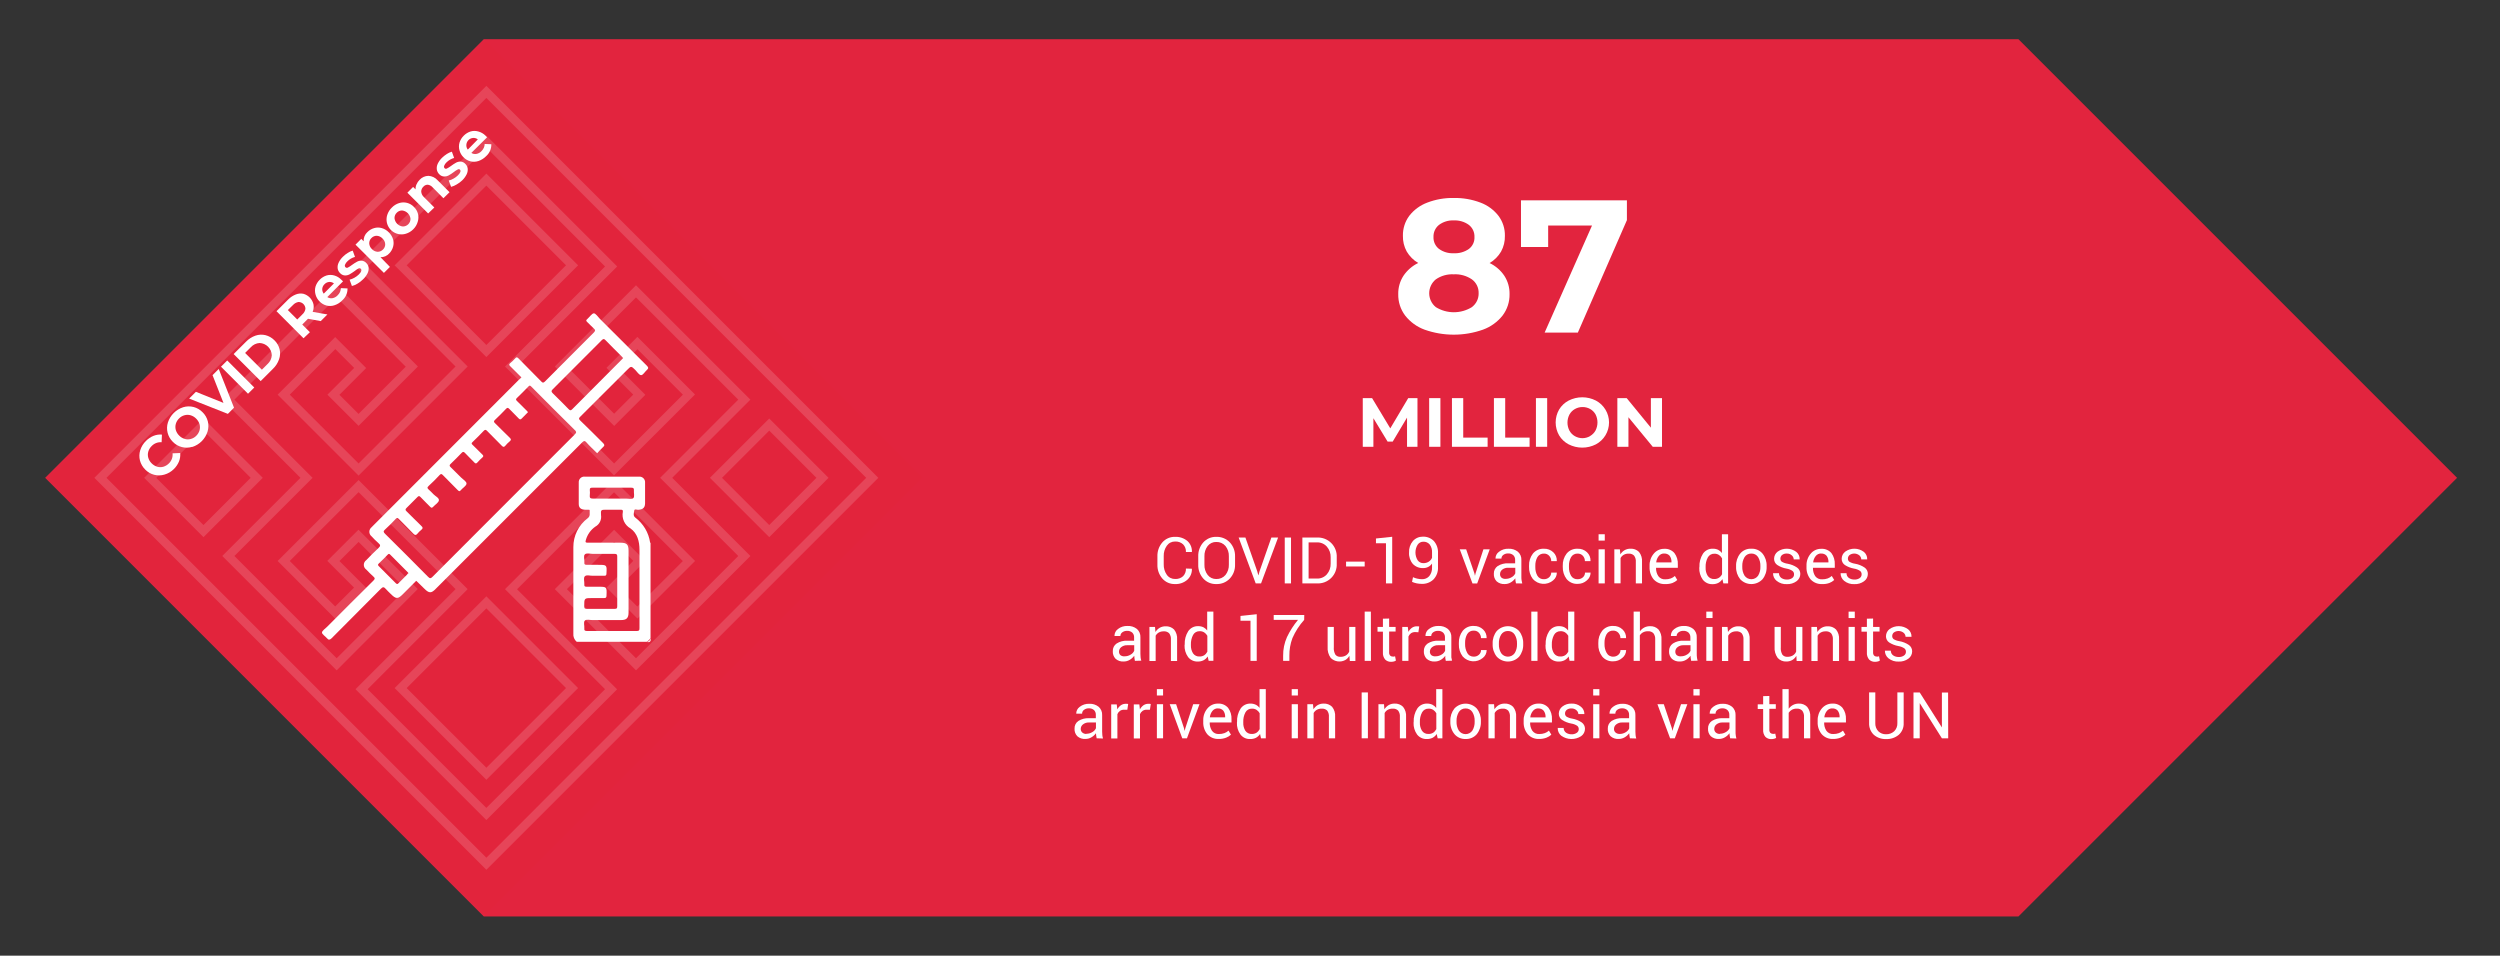 <svg width="654" height="250" viewBox="0 0 654 250" fill="none" xmlns="http://www.w3.org/2000/svg">
<rect x="0" y="0" width="654" height="250" fill="#333333" stroke="none"/>
<path d="M13.65 125L127.09 238.44H527.49L640.93 125L527.49 11.56H127.09L13.65 125Z" fill="#E2243E" stroke="#E2243E" stroke-width="2.6" stroke-miterlimit="10"/>
<path d="M368.08 116.88V109.24L364.33 115.53H363L359.28 109.4V116.88H356.5V104.15H358.94L363.7 112.06L368.39 104.15H370.81V116.88H368.08Z" fill="white"/>
<path d="M373.87 104.15H376.81V116.88H373.87V104.15Z" fill="white"/>
<path d="M379.83 104.15H382.78V114.48H389.16V116.88H379.83V104.15Z" fill="white"/>
<path d="M390.81 104.15H393.76V114.48H400.14V116.88H390.81V104.15Z" fill="white"/>
<path d="M401.8 104.15H404.74V116.88H401.8V104.15Z" fill="white"/>
<path d="M410.35 116.24C409.32 115.7 408.459 114.887 407.86 113.89C407.271 112.863 406.96 111.699 406.96 110.515C406.96 109.331 407.271 108.167 407.86 107.14C408.459 106.143 409.32 105.33 410.35 104.79C411.455 104.225 412.679 103.93 413.92 103.93C415.161 103.93 416.385 104.225 417.49 104.79C418.527 105.344 419.395 106.169 419.999 107.177C420.604 108.186 420.923 109.339 420.923 110.515C420.923 111.691 420.604 112.845 419.999 113.853C419.395 114.861 418.527 115.686 417.49 116.24C416.385 116.805 415.161 117.1 413.92 117.1C412.679 117.1 411.455 116.805 410.35 116.24V116.24ZM415.96 114.07C416.561 113.728 417.056 113.226 417.39 112.62C417.725 111.967 417.9 111.244 417.9 110.51C417.9 109.776 417.725 109.053 417.39 108.4C417.061 107.817 416.581 107.334 416 107C415.391 106.655 414.701 106.475 414 106.48C413.299 106.475 412.61 106.655 412 107C411.398 107.336 410.902 107.835 410.57 108.44C410.229 109.091 410.05 109.815 410.05 110.55C410.05 111.285 410.229 112.009 410.57 112.66C410.901 113.268 411.397 113.771 412 114.11C412.611 114.453 413.3 114.632 414 114.63C414.704 114.617 415.392 114.424 416 114.07H415.96Z" fill="white"/>
<path d="M434.78 104.15V116.88H432.36L426 109.15V116.88H423.1V104.15H425.54L431.87 111.88V104.15H434.78Z" fill="white"/>
<path d="M393.54 72.15C394.461 73.576 394.934 75.244 394.9 76.94C394.938 78.958 394.297 80.93 393.08 82.54C391.742 84.226 389.963 85.507 387.94 86.24C383 87.987 377.61 87.987 372.67 86.24C370.661 85.506 368.898 84.224 367.58 82.54C366.37 80.928 365.736 78.956 365.78 76.94C365.746 75.244 366.219 73.576 367.14 72.15C368.108 70.712 369.44 69.556 371 68.8C369.762 68.071 368.729 67.038 368 65.8C367.307 64.54 366.962 63.118 367 61.68C366.961 59.8 367.548 57.96 368.67 56.45C369.891 54.886 371.521 53.692 373.38 53C375.584 52.156 377.93 51.746 380.29 51.79C382.679 51.744 385.055 52.155 387.29 53C389.151 53.693 390.783 54.891 392 56.46C393.13 57.966 393.721 59.808 393.68 61.69C393.718 63.128 393.373 64.55 392.68 65.81C391.957 67.053 390.923 68.087 389.68 68.81C391.242 69.559 392.575 70.712 393.54 72.15V72.15ZM385.06 80.32C385.622 79.9 386.074 79.351 386.378 78.719C386.683 78.087 386.831 77.391 386.81 76.69C386.831 75.993 386.683 75.302 386.378 74.675C386.073 74.048 385.621 73.504 385.06 73.09C383.66 72.134 381.983 71.666 380.29 71.76C378.622 71.67 376.972 72.138 375.6 73.09C375.062 73.529 374.629 74.082 374.332 74.709C374.034 75.336 373.88 76.021 373.88 76.715C373.88 77.409 374.034 78.094 374.332 78.721C374.629 79.348 375.062 79.901 375.6 80.34C377.021 81.218 378.659 81.683 380.33 81.683C382.001 81.683 383.639 81.218 385.06 80.34V80.32ZM376.42 58.85C375.954 59.228 375.583 59.71 375.337 60.257C375.09 60.804 374.975 61.401 375 62C374.974 62.595 375.091 63.187 375.339 63.728C375.588 64.269 375.962 64.742 376.43 65.11C377.562 65.923 378.938 66.325 380.33 66.25C381.737 66.322 383.128 65.92 384.28 65.11C384.754 64.747 385.133 64.275 385.384 63.733C385.635 63.191 385.75 62.596 385.72 62C385.745 61.39 385.624 60.783 385.367 60.23C385.109 59.677 384.723 59.193 384.24 58.82C383.092 57.998 381.7 57.59 380.29 57.66C378.901 57.596 377.533 58.017 376.42 58.85Z" fill="white"/>
<path d="M425.6 52.41V57.59L412.77 87H404.08L416.47 59H405V64.62H397.89V52.41H425.6Z" fill="white"/>
<path d="M241.382 125.003L127.227 10.848L13.072 125.003L127.227 239.159L241.382 125.003Z" fill="#E2243C"/>
<g opacity="0.15">
<path d="M127.23 227.54L24.68 125L127.23 22.46L229.77 125L127.23 227.54ZM27.85 125L127.23 224.38L226.6 125L127.23 25.62L27.85 125ZM127.23 214.52L93 180.29L119.17 154.12L93.8 128.75L75.8 146.75L87.69 158.65L92.62 153.72L85.62 146.72L93.77 138.57L109.29 154.09L88.07 175.37L58.15 145.44L78.6 125L58.15 104.55L88.07 74.63L109.32 95.88L93.8 111.4L85.65 103.25L92.65 96.25L87.72 91.32L75.8 103.25L93.8 121.25L119.17 95.88L93 69.71L127.23 35.48L161.45 69.71L135.28 95.88L160.65 121.25L178.65 103.25L166.75 91.35L161.82 96.28L168.82 103.28L160.67 111.43L145.14 95.88L166.38 74.63L196.3 104.55L175.85 125L196.3 145.45L166.38 175.36L145.14 154.12L160.65 138.6L168.8 146.75L161.8 153.75L166.73 158.68L178.63 146.78L160.63 128.78L135.26 154.15L161.43 180.32L127.23 214.52ZM96.17 180.29L127.23 211.35L158.28 180.29L132.11 154.12L160.65 125.58L181.83 146.75L166.76 161.82L158.67 153.72L165.67 146.72L160.67 141.72L148.3 154.12L166.38 172.2L193.13 145.45L172.69 125L193.13 104.55L166.38 77.8L148.3 95.88L160.65 108.23L165.65 103.23L158.65 96.23L166.74 88.13L181.81 103.2L160.63 124.37L132.11 95.88L158.28 69.71L127.28 38.65L96.17 69.71L122.34 95.88L93.8 124.42L72.63 103.25L87.69 88.18L95.79 96.28L88.79 103.28L93.79 108.28L106.14 95.93L88.07 77.8L61.32 104.55L81.77 125L61.32 145.44L88.07 172.2L106.15 154.12L93.8 141.77L88.8 146.77L95.8 153.77L87.7 161.87L72.63 146.75L93.8 125.58L122.34 154.12L96.17 180.29ZM201.23 140.52L185.71 125L201.23 109.48L216.74 125L201.23 140.52ZM188.88 125L201.23 137.35L213.58 125L201.23 112.65L188.88 125ZM53.23 140.52L37.71 125L53.23 109.48L68.74 125L53.23 140.52ZM40.88 125L53.23 137.35L65.57 125L53.23 112.65L40.88 125Z" fill="white"/>
<path d="M127.23 204L103.23 180L127.23 156L151.23 180L127.23 204ZM106.38 180L127.23 200.84L148.07 180L127.23 159.15L106.38 180Z" fill="white"/>
<path d="M127.23 93.41L103.23 69.41L127.23 45.41L151.23 69.41L127.23 93.41ZM106.38 69.41L127.23 90.25L148.07 69.4L127.23 48.56L106.38 69.41Z" fill="white"/>
</g>
<path d="M43 124.16C42.127 124.418 41.199 124.432 40.318 124.201C39.437 123.97 38.635 123.503 38 122.85C37.328 122.194 36.848 121.368 36.61 120.46C36.391 119.58 36.415 118.657 36.68 117.79C36.967 116.864 37.483 116.024 38.18 115.35C38.747 114.769 39.428 114.313 40.18 114.01C40.873 113.737 41.619 113.627 42.36 113.69L42.28 115.69C41.798 115.65 41.313 115.719 40.861 115.892C40.409 116.065 40.002 116.338 39.67 116.69C39.255 117.092 38.952 117.595 38.79 118.15C38.64 118.673 38.64 119.227 38.79 119.75C38.954 120.304 39.257 120.807 39.67 121.21C40.075 121.624 40.577 121.93 41.13 122.1C41.656 122.25 42.214 122.25 42.74 122.1C43.294 121.93 43.796 121.624 44.2 121.21C44.545 120.873 44.809 120.462 44.972 120.008C45.135 119.554 45.192 119.069 45.14 118.59L47.14 118.51C47.212 119.258 47.106 120.011 46.83 120.71C46.52 121.461 46.061 122.142 45.48 122.71C44.789 123.395 43.936 123.894 43 124.16V124.16Z" fill="white"/>
<path d="M50.29 116.89C49.407 117.163 48.466 117.186 47.571 116.956C46.676 116.727 45.862 116.254 45.22 115.59C44.552 114.943 44.077 114.122 43.85 113.22C43.623 112.334 43.647 111.403 43.92 110.53C44.222 109.594 44.742 108.743 45.437 108.047C46.133 107.352 46.984 106.832 47.92 106.53C48.806 106.258 49.75 106.237 50.647 106.47C51.544 106.703 52.359 107.181 53 107.85C53.664 108.494 54.136 109.311 54.364 110.207C54.592 111.104 54.566 112.047 54.29 112.93C53.99 113.867 53.471 114.72 52.775 115.415C52.08 116.111 51.227 116.631 50.29 116.93V116.89ZM52.2 112.57C52.345 112.046 52.345 111.493 52.2 110.97C52.03 110.416 51.724 109.915 51.31 109.51C50.907 109.097 50.404 108.794 49.85 108.63C49.331 108.48 48.779 108.48 48.26 108.63C47.719 108.775 47.227 109.065 46.84 109.47C46.438 109.861 46.145 110.351 45.99 110.89C45.845 111.413 45.845 111.966 45.99 112.49C46.156 113.045 46.462 113.548 46.88 113.95C47.281 114.367 47.784 114.67 48.34 114.83C48.859 114.98 49.41 114.98 49.93 114.83C50.471 114.685 50.962 114.395 51.35 113.99C51.752 113.599 52.045 113.109 52.2 112.57Z" fill="white"/>
<path d="M57.22 96.52L61.22 106.65L59.61 108.27L49.48 104.27L51.25 102.5L58.46 105.4L55.6 98.14L57.22 96.52Z" fill="white"/>
<path d="M57.81 95.93L59.44 94.3L66.52 101.37L64.88 103L57.81 95.93Z" fill="white"/>
<path d="M61.12 92.62L64.34 89.41C65.027 88.691 65.873 88.143 66.81 87.81C67.649 87.515 68.555 87.466 69.42 87.67C70.311 87.889 71.124 88.349 71.77 89C72.441 89.637 72.916 90.452 73.14 91.35C73.356 92.228 73.307 93.15 73 94C72.675 94.941 72.13 95.792 71.41 96.48L68.19 99.69L61.12 92.62ZM70 95.22C70.655 94.632 71.05 93.808 71.1 92.93C71.07 92.091 70.724 91.294 70.13 90.7C69.536 90.106 68.739 89.76 67.9 89.73C67.026 89.786 66.208 90.181 65.62 90.83L64.12 92.33L68.51 96.71L70 95.22Z" fill="white"/>
<path d="M83.91 84L80.57 83.39L80.49 83.47L79.07 84.9L81.07 86.9L79.4 88.49L72.33 81.41L75.39 78.35C75.956 77.773 76.638 77.323 77.39 77.03C78.024 76.772 78.722 76.713 79.39 76.86C80.026 77.042 80.603 77.39 81.062 77.868C81.52 78.346 81.844 78.936 82 79.58C82.136 80.252 82.063 80.95 81.79 81.58L85.65 82.26L83.91 84ZM78.07 79C77.512 79.1 77.005 79.385 76.63 79.81L75.3 81.11L77.76 83.58L79.1 82.24C79.528 81.869 79.812 81.359 79.9 80.8C79.899 80.561 79.85 80.325 79.757 80.106C79.665 79.886 79.529 79.687 79.359 79.519C79.189 79.352 78.988 79.22 78.767 79.131C78.545 79.042 78.309 78.997 78.07 79V79Z" fill="white"/>
<path d="M89.74 73.6L85.62 77.72C86.025 77.993 86.521 78.093 87 78C87.507 77.898 87.969 77.639 88.32 77.26C88.582 77.007 88.795 76.709 88.95 76.38C89.083 76.063 89.154 75.724 89.16 75.38L90.91 75.45C90.926 76.039 90.811 76.624 90.574 77.163C90.337 77.703 89.984 78.183 89.54 78.57C88.988 79.151 88.301 79.587 87.54 79.84C86.868 80.077 86.142 80.111 85.45 79.94C84.754 79.762 84.121 79.395 83.62 78.88C83.09 78.366 82.713 77.715 82.53 77C82.353 76.345 82.353 75.655 82.53 75C82.745 74.303 83.129 73.671 83.65 73.16C84.148 72.652 84.762 72.275 85.44 72.06C86.093 71.87 86.787 71.87 87.44 72.06C88.149 72.26 88.791 72.647 89.3 73.18L89.74 73.6ZM84.3 75.54C84.264 76.001 84.403 76.458 84.69 76.82L87.36 74.14C86.999 73.859 86.546 73.724 86.09 73.76C85.637 73.803 85.214 74.01 84.9 74.34C84.562 74.655 84.349 75.081 84.3 75.54V75.54Z" fill="white"/>
<path d="M93.51 74.21C93.062 74.489 92.572 74.695 92.06 74.82L91.45 73.16C91.892 73.057 92.317 72.888 92.71 72.66C93.133 72.427 93.524 72.138 93.87 71.8C94.54 71.13 94.7 70.63 94.37 70.3C94.29 70.226 94.188 70.18 94.08 70.169C93.972 70.159 93.863 70.183 93.77 70.24C93.412 70.425 93.077 70.65 92.77 70.91C92.339 71.224 91.892 71.515 91.43 71.78C91.055 71.979 90.634 72.076 90.21 72.06C89.724 72.023 89.271 71.797 88.95 71.43C88.612 71.109 88.394 70.682 88.33 70.22C88.27 69.71 88.357 69.193 88.58 68.73C88.855 68.141 89.238 67.608 89.71 67.16C90.091 66.776 90.517 66.44 90.98 66.16C91.374 65.89 91.81 65.688 92.27 65.56L92.87 67.21C92.111 67.41 91.42 67.811 90.87 68.37C90.595 68.617 90.382 68.925 90.25 69.27C90.209 69.373 90.198 69.486 90.217 69.596C90.236 69.705 90.286 69.807 90.36 69.89C90.438 69.978 90.544 70.037 90.66 70.057C90.777 70.077 90.897 70.057 91 70C91.373 69.805 91.727 69.578 92.06 69.32C92.483 69.007 92.928 68.723 93.39 68.47C93.756 68.266 94.171 68.169 94.59 68.19C95.069 68.226 95.514 68.449 95.83 68.81C96.162 69.129 96.374 69.553 96.43 70.01C96.477 70.523 96.38 71.039 96.15 71.5C95.86 72.08 95.47 72.604 95 73.05C94.554 73.498 94.053 73.887 93.51 74.21Z" fill="white"/>
<path d="M97.88 59.67C98.532 59.475 99.228 59.475 99.88 59.67C100.577 59.872 101.208 60.255 101.71 60.78C102.234 61.284 102.62 61.914 102.83 62.61C103.01 63.247 103.01 63.922 102.83 64.56C102.648 65.212 102.304 65.807 101.83 66.29C101.543 66.611 101.189 66.867 100.794 67.04C100.399 67.212 99.971 67.297 99.54 67.29L102 69.82L100.43 71.39L93 64L94.51 62.49L95.13 63.12C95.103 62.667 95.179 62.214 95.352 61.795C95.525 61.376 95.791 61.001 96.13 60.7C96.615 60.212 97.218 59.857 97.88 59.67ZM100.77 63.88C100.756 63.597 100.686 63.319 100.564 63.064C100.443 62.808 100.271 62.579 100.06 62.39C99.678 61.969 99.147 61.715 98.58 61.68C98.317 61.673 98.055 61.722 97.812 61.823C97.569 61.925 97.35 62.077 97.17 62.27C96.979 62.448 96.828 62.666 96.728 62.907C96.628 63.148 96.581 63.409 96.59 63.67C96.619 64.239 96.87 64.774 97.29 65.16C97.676 65.581 98.21 65.835 98.78 65.87C99.042 65.874 99.301 65.824 99.542 65.722C99.783 65.621 100.001 65.47 100.18 65.28C100.372 65.102 100.524 64.885 100.625 64.643C100.727 64.402 100.776 64.142 100.77 63.88V63.88Z" fill="white"/>
<path d="M106.19 61.14C105.523 61.353 104.81 61.377 104.13 61.21C103.604 61.087 103.11 60.856 102.679 60.532C102.247 60.209 101.888 59.799 101.623 59.329C101.358 58.859 101.193 58.339 101.139 57.802C101.085 57.265 101.143 56.723 101.31 56.21C101.542 55.487 101.951 54.834 102.5 54.31C103.02 53.763 103.67 53.357 104.39 53.13C105.066 52.912 105.791 52.89 106.479 53.067C107.168 53.244 107.792 53.613 108.28 54.13C108.795 54.617 109.163 55.239 109.34 55.926C109.517 56.612 109.496 57.335 109.28 58.01C109.066 58.767 108.655 59.453 108.09 60C107.56 60.531 106.907 60.922 106.19 61.14ZM107.39 57.26C107.331 56.697 107.08 56.171 106.68 55.77C106.279 55.37 105.753 55.119 105.19 55.06C104.928 55.056 104.669 55.106 104.428 55.207C104.186 55.309 103.969 55.46 103.79 55.65C103.599 55.831 103.448 56.05 103.347 56.293C103.245 56.536 103.195 56.797 103.2 57.06C103.253 57.623 103.501 58.149 103.901 58.549C104.3 58.949 104.827 59.197 105.39 59.25C105.92 59.25 106.429 59.039 106.804 58.664C107.179 58.289 107.39 57.781 107.39 57.25V57.26Z" fill="white"/>
<path d="M112.07 46C112.531 46.021 112.984 46.135 113.4 46.337C113.816 46.538 114.187 46.821 114.49 47.17L117.6 50.28L116 51.86L113.16 49C112.841 48.628 112.396 48.386 111.91 48.32C111.695 48.316 111.482 48.358 111.285 48.444C111.088 48.531 110.912 48.659 110.77 48.82C110.586 48.987 110.439 49.191 110.339 49.418C110.239 49.646 110.188 49.892 110.19 50.14C110.241 50.7 110.506 51.22 110.93 51.59L113.62 54.28L112 55.84L106.57 50.41L108.07 48.9L108.71 49.54C108.69 49.09 108.775 48.641 108.96 48.23C109.155 47.777 109.437 47.366 109.79 47.02C110.081 46.705 110.434 46.452 110.825 46.277C111.217 46.102 111.641 46.007 112.07 46V46Z" fill="white"/>
<path d="M119.44 48.27C118.995 48.549 118.509 48.755 118 48.88L117.39 47.22C117.834 47.121 118.259 46.953 118.65 46.72C119.073 46.49 119.46 46.201 119.8 45.86C120.466 45.194 120.636 44.694 120.31 44.36C120.222 44.293 120.115 44.256 120.005 44.256C119.894 44.256 119.787 44.293 119.7 44.36C119.344 44.543 119.008 44.764 118.7 45.02C118.279 45.343 117.834 45.634 117.37 45.89C116.995 46.092 116.575 46.191 116.15 46.18C115.66 46.144 115.205 45.918 114.88 45.55C114.55 45.22 114.336 44.792 114.27 44.33C114.207 43.821 114.29 43.304 114.51 42.84C114.791 42.254 115.174 41.723 115.64 41.27C116.03 40.897 116.455 40.562 116.91 40.27C117.311 40.009 117.749 39.81 118.21 39.68L118.8 41.32C118.045 41.529 117.356 41.928 116.8 42.48C116.527 42.727 116.318 43.036 116.19 43.38C116.147 43.483 116.134 43.596 116.153 43.706C116.173 43.816 116.224 43.918 116.3 44C116.378 44.084 116.482 44.137 116.595 44.152C116.709 44.166 116.823 44.141 116.92 44.08C117.296 43.89 117.654 43.666 117.99 43.41C118.41 43.095 118.851 42.807 119.31 42.55C119.678 42.352 120.092 42.256 120.51 42.27C120.988 42.308 121.432 42.531 121.75 42.89C122.082 43.209 122.294 43.633 122.35 44.09C122.402 44.606 122.308 45.125 122.08 45.59C121.788 46.183 121.395 46.721 120.92 47.18C120.472 47.602 119.975 47.968 119.44 48.27V48.27Z" fill="white"/>
<path d="M127.41 35.93L123.3 40C123.689 40.256 124.162 40.352 124.62 40.27C125.13 40.175 125.596 39.919 125.95 39.54C126.208 39.286 126.418 38.988 126.57 38.66C126.71 38.345 126.784 38.005 126.79 37.66L128.53 37.73C128.547 38.318 128.433 38.903 128.198 39.442C127.963 39.981 127.612 40.462 127.17 40.85C126.613 41.425 125.928 41.861 125.17 42.12C124.499 42.349 123.778 42.38 123.09 42.21C122.392 42.036 121.758 41.669 121.26 41.15C120.746 40.652 120.38 40.023 120.2 39.33C120.017 38.676 120.017 37.984 120.2 37.33C120.411 36.632 120.796 35.998 121.32 35.49C121.819 34.984 122.433 34.606 123.11 34.39C123.763 34.2 124.457 34.2 125.11 34.39C125.823 34.579 126.475 34.951 127 35.47L127.41 35.93ZM122 37.87C121.96 38.326 122.096 38.781 122.38 39.14L125 36.46C124.638 36.182 124.185 36.05 123.73 36.09C123.272 36.128 122.844 36.334 122.53 36.67C122.217 36.995 122.029 37.42 122 37.87V37.87Z" fill="white"/>
<path d="M311.8 148.78V148.83C311.821 149.36 311.725 149.888 311.519 150.377C311.313 150.866 311.003 151.304 310.61 151.66C309.719 152.439 308.562 152.844 307.38 152.79C306.756 152.81 306.136 152.691 305.563 152.442C304.991 152.193 304.481 151.82 304.07 151.35C303.191 150.338 302.73 149.03 302.78 147.69V145.56C302.731 144.218 303.192 142.907 304.07 141.89C304.48 141.419 304.99 141.045 305.562 140.794C306.135 140.543 306.756 140.422 307.38 140.44C308.562 140.382 309.722 140.772 310.63 141.53C311.027 141.891 311.338 142.336 311.541 142.832C311.743 143.329 311.832 143.865 311.8 144.4V144.4H310.24C310.261 144.034 310.206 143.667 310.078 143.323C309.951 142.979 309.754 142.665 309.5 142.4C309.217 142.143 308.886 141.945 308.525 141.817C308.164 141.69 307.782 141.637 307.4 141.66C306.977 141.651 306.559 141.746 306.182 141.938C305.805 142.13 305.481 142.413 305.24 142.76C304.68 143.554 304.396 144.509 304.43 145.48V147.63C304.395 148.607 304.68 149.569 305.24 150.37C305.482 150.717 305.806 150.997 306.183 151.188C306.56 151.378 306.978 151.472 307.4 151.46C307.781 151.485 308.163 151.434 308.524 151.308C308.885 151.183 309.217 150.986 309.5 150.73C309.753 150.465 309.949 150.151 310.077 149.807C310.204 149.463 310.26 149.096 310.24 148.73L311.8 148.78Z" fill="white"/>
<path d="M323.09 147.69C323.137 149.039 322.648 150.351 321.73 151.34C321.277 151.82 320.727 152.198 320.117 152.448C319.506 152.698 318.849 152.815 318.19 152.79C317.549 152.813 316.91 152.694 316.319 152.444C315.729 152.193 315.2 151.817 314.77 151.34C313.878 150.339 313.409 149.03 313.46 147.69V145.56C313.412 144.218 313.881 142.908 314.77 141.9C315.199 141.422 315.728 141.044 316.318 140.792C316.909 140.54 317.548 140.42 318.19 140.44C318.85 140.418 319.507 140.536 320.118 140.788C320.728 141.04 321.278 141.419 321.73 141.9C322.647 142.894 323.136 144.209 323.09 145.56V147.69ZM321.47 145.54C321.508 144.559 321.192 143.597 320.58 142.83C320.286 142.486 319.919 142.213 319.505 142.032C319.091 141.85 318.642 141.764 318.19 141.78C317.757 141.764 317.326 141.851 316.934 142.033C316.541 142.216 316.197 142.489 315.93 142.83C315.339 143.607 315.038 144.565 315.08 145.54V147.69C315.035 148.669 315.336 149.631 315.93 150.41C316.196 150.753 316.54 151.027 316.933 151.211C317.325 151.396 317.756 151.484 318.19 151.47C318.642 151.487 319.091 151.401 319.505 151.219C319.919 151.037 320.286 150.764 320.58 150.42C321.195 149.647 321.511 148.678 321.47 147.69V145.54Z" fill="white"/>
<path d="M328.9 149.47L329.17 150.47H329.22L329.49 149.47L332.59 140.62H334.35L329.89 152.62H328.49L324.03 140.62H325.8L328.9 149.47Z" fill="white"/>
<path d="M337.73 152.62H336.09V140.62H337.73V152.62Z" fill="white"/>
<path d="M340.7 152.62V140.62H344.48C345.172 140.58 345.865 140.686 346.514 140.932C347.162 141.177 347.751 141.557 348.243 142.046C348.735 142.535 349.118 143.122 349.367 143.769C349.616 144.416 349.727 145.108 349.69 145.8V147.44C349.727 148.133 349.616 148.825 349.367 149.472C349.118 150.119 348.735 150.706 348.243 151.195C347.751 151.683 347.162 152.063 346.514 152.309C345.865 152.554 345.172 152.66 344.48 152.62H340.7ZM342.33 141.89V151.35H344.48C344.972 151.376 345.462 151.29 345.916 151.1C346.37 150.909 346.774 150.619 347.1 150.25C347.775 149.473 348.132 148.469 348.1 147.44V145.79C348.13 144.764 347.773 143.765 347.1 142.99C346.773 142.623 346.368 142.334 345.915 142.144C345.461 141.953 344.971 141.867 344.48 141.89H342.33Z" fill="white"/>
<path d="M357 148.19H352.13V146.92H357V148.19Z" fill="white"/>
<path d="M364.2 152.62H362.57V142.12H359.95V140.87L364.2 140.42V152.62Z" fill="white"/>
<path d="M372 151.52C372.354 151.533 372.707 151.468 373.034 151.329C373.36 151.191 373.652 150.983 373.89 150.72C374.41 150.07 374.67 149.251 374.62 148.42V147.42C374.366 147.796 374.023 148.102 373.62 148.31C373.22 148.512 372.778 148.615 372.33 148.61C371.827 148.636 371.324 148.553 370.854 148.369C370.385 148.184 369.961 147.902 369.61 147.54C368.901 146.707 368.543 145.632 368.61 144.54C368.549 143.449 368.907 142.376 369.61 141.54C369.934 141.173 370.333 140.881 370.78 140.682C371.226 140.484 371.711 140.384 372.2 140.39C372.734 140.368 373.266 140.457 373.764 140.651C374.261 140.846 374.713 141.142 375.09 141.52C375.858 142.399 376.249 143.545 376.18 144.71V148.36C376.213 148.951 376.124 149.543 375.92 150.098C375.715 150.654 375.399 151.162 374.99 151.59C374.583 151.977 374.102 152.278 373.577 152.475C373.051 152.673 372.491 152.763 371.93 152.74C371.493 152.74 371.058 152.696 370.63 152.61C370.204 152.524 369.789 152.393 369.39 152.22L369.64 150.99C369.98 151.156 370.34 151.28 370.71 151.36C371.132 151.464 371.565 151.518 372 151.52ZM372.34 147.32C372.845 147.337 373.343 147.201 373.77 146.93C374.144 146.686 374.439 146.339 374.62 145.93V144.51C374.663 143.77 374.448 143.038 374.01 142.44C373.805 142.195 373.545 142.002 373.252 141.875C372.958 141.748 372.639 141.692 372.32 141.71C372.029 141.71 371.742 141.782 371.485 141.92C371.229 142.058 371.011 142.257 370.85 142.5C370.477 143.11 370.28 143.81 370.28 144.525C370.28 145.24 370.477 145.941 370.85 146.55C371.013 146.789 371.232 146.985 371.489 147.119C371.745 147.254 372.031 147.323 372.32 147.32H372.34Z" fill="white"/>
<path d="M385.71 150L385.85 150.63L386 150L388.06 143.71H389.71L386.43 152.63H385.2L381.88 143.71H383.55L385.71 150Z" fill="white"/>
<path d="M396.58 152.62C396.53 152.35 396.48 152.11 396.45 151.91C396.42 151.71 396.45 151.49 396.4 151.29C396.084 151.724 395.682 152.088 395.22 152.36C394.746 152.645 394.203 152.794 393.65 152.79C393.265 152.818 392.879 152.77 392.514 152.648C392.148 152.526 391.81 152.333 391.52 152.08C391.266 151.816 391.07 151.501 390.944 151.157C390.819 150.813 390.766 150.446 390.79 150.08C390.774 149.69 390.858 149.301 391.033 148.952C391.208 148.602 391.468 148.302 391.79 148.08C392.631 147.558 393.611 147.307 394.6 147.36H396.36V146.48C396.371 146.251 396.334 146.023 396.251 145.809C396.168 145.596 396.042 145.402 395.88 145.24C395.507 144.917 395.022 144.752 394.53 144.78C394.07 144.762 393.618 144.903 393.25 145.18C393.101 145.29 392.981 145.434 392.898 145.598C392.814 145.763 392.771 145.945 392.77 146.13H391.22C391.214 145.782 391.294 145.437 391.453 145.127C391.612 144.816 391.844 144.55 392.13 144.35C392.84 143.791 393.727 143.507 394.63 143.55C395.509 143.503 396.376 143.777 397.07 144.32C397.384 144.594 397.631 144.937 397.79 145.322C397.95 145.707 398.018 146.124 397.99 146.54V150.83C397.99 151.15 397.99 151.46 398.04 151.76C398.081 152.054 398.141 152.344 398.22 152.63L396.58 152.62ZM393.89 151.43C394.452 151.435 395.004 151.279 395.48 150.98C395.887 150.756 396.21 150.405 396.4 149.98V148.53H394.58C394.014 148.495 393.454 148.662 393 149C392.818 149.136 392.67 149.313 392.567 149.516C392.465 149.719 392.411 149.943 392.41 150.17C392.401 150.344 392.429 150.518 392.493 150.68C392.557 150.842 392.655 150.989 392.78 151.11C393.095 151.355 393.492 151.469 393.89 151.43V151.43Z" fill="white"/>
<path d="M403.93 151.52C404.413 151.527 404.88 151.352 405.24 151.03C405.416 150.878 405.558 150.689 405.654 150.476C405.751 150.264 405.801 150.033 405.8 149.8H407.27C407.272 150.196 407.182 150.586 407.009 150.942C406.835 151.297 406.583 151.608 406.27 151.85C405.515 152.485 404.542 152.801 403.558 152.73C402.574 152.659 401.656 152.207 401 151.47C400.305 150.556 399.952 149.427 400 148.28V148C399.956 146.86 400.31 145.739 401 144.83C401.347 144.402 401.792 144.063 402.296 143.841C402.8 143.618 403.35 143.519 403.9 143.55C404.348 143.531 404.795 143.603 405.214 143.761C405.633 143.919 406.016 144.161 406.34 144.47C406.649 144.759 406.892 145.112 407.05 145.504C407.209 145.896 407.281 146.318 407.26 146.74V146.79H405.8C405.809 146.276 405.619 145.778 405.27 145.4C405.102 145.212 404.895 145.063 404.664 144.963C404.432 144.863 404.182 144.814 403.93 144.82C403.581 144.798 403.232 144.873 402.923 145.037C402.614 145.202 402.357 145.448 402.18 145.75C401.803 146.439 401.617 147.215 401.64 148V148.34C401.613 149.132 401.799 149.916 402.18 150.61C402.357 150.911 402.615 151.155 402.924 151.316C403.234 151.477 403.582 151.548 403.93 151.52Z" fill="white"/>
<path d="M412.77 151.52C413.253 151.527 413.72 151.352 414.08 151.03C414.256 150.878 414.398 150.689 414.494 150.476C414.591 150.264 414.641 150.033 414.64 149.8H416.1C416.101 150.196 416.012 150.586 415.839 150.942C415.665 151.297 415.413 151.608 415.1 151.85C414.451 152.436 413.604 152.754 412.73 152.74C412.179 152.772 411.629 152.674 411.123 152.453C410.617 152.232 410.171 151.896 409.82 151.47C409.13 150.553 408.777 149.427 408.82 148.28V148C408.771 146.859 409.125 145.737 409.82 144.83C410.167 144.402 410.611 144.063 411.116 143.841C411.62 143.618 412.17 143.519 412.72 143.55C413.168 143.531 413.614 143.603 414.034 143.761C414.453 143.919 414.836 144.161 415.16 144.47C415.467 144.76 415.709 145.113 415.868 145.505C416.026 145.896 416.099 146.318 416.08 146.74V146.79H414.61C414.618 146.276 414.429 145.778 414.08 145.4C413.911 145.213 413.705 145.064 413.473 144.964C413.242 144.864 412.992 144.815 412.74 144.82C412.391 144.798 412.042 144.873 411.733 145.037C411.424 145.202 411.167 145.448 410.99 145.75C410.609 146.438 410.419 147.215 410.44 148V148.34C410.413 149.132 410.599 149.916 410.98 150.61C411.161 150.916 411.425 151.165 411.742 151.326C412.059 151.487 412.416 151.554 412.77 151.52Z" fill="white"/>
<path d="M419.81 141.42H418.19V139.76H419.81V141.42ZM419.81 152.62H418.19V143.7H419.81V152.62Z" fill="white"/>
<path d="M423.76 143.7L423.88 145.03C424.152 144.576 424.534 144.198 424.99 143.93C425.456 143.665 425.984 143.531 426.52 143.54C426.932 143.514 427.344 143.576 427.73 143.721C428.116 143.865 428.467 144.09 428.76 144.38C429.347 145.117 429.63 146.051 429.55 146.99V152.62H427.93V147C427.986 146.404 427.819 145.809 427.46 145.33C427.271 145.152 427.047 145.016 426.803 144.93C426.558 144.844 426.299 144.81 426.04 144.83C425.593 144.814 425.15 144.922 424.76 145.14C424.416 145.341 424.133 145.631 423.94 145.98V152.6H422.31V143.7H423.76Z" fill="white"/>
<path d="M435.6 152.79C435.041 152.819 434.482 152.725 433.964 152.514C433.445 152.304 432.98 151.981 432.6 151.57C431.857 150.658 431.476 149.505 431.53 148.33V148C431.488 146.838 431.884 145.703 432.64 144.82C432.97 144.422 433.384 144.104 433.853 143.888C434.322 143.671 434.834 143.563 435.35 143.57C435.852 143.534 436.356 143.615 436.821 143.808C437.286 144.001 437.7 144.299 438.03 144.68C438.671 145.543 438.986 146.606 438.92 147.68V148.54H433.22C433.186 149.311 433.396 150.074 433.82 150.72C434.026 151.001 434.301 151.224 434.617 151.369C434.934 151.515 435.283 151.577 435.63 151.55C436.123 151.563 436.615 151.485 437.08 151.32C437.475 151.173 437.838 150.953 438.15 150.67L438.78 151.73C438.412 152.066 437.985 152.331 437.52 152.51C436.904 152.726 436.252 152.821 435.6 152.79ZM435.35 144.79C435.08 144.784 434.813 144.841 434.568 144.955C434.324 145.07 434.109 145.239 433.94 145.45C433.552 145.93 433.315 146.515 433.26 147.13V147.13H437.26V147C437.283 146.425 437.114 145.858 436.78 145.39C436.602 145.19 436.381 145.033 436.133 144.933C435.885 144.832 435.617 144.79 435.35 144.81V144.79Z" fill="white"/>
<path d="M444.57 148.33C444.513 147.103 444.834 145.888 445.49 144.85C445.775 144.432 446.16 144.092 446.612 143.863C447.063 143.634 447.564 143.523 448.07 143.54C448.545 143.529 449.017 143.624 449.45 143.82C449.841 144.023 450.182 144.31 450.45 144.66V139.76H452.07V152.62H450.83L450.58 151.49C450.313 151.912 449.941 152.256 449.5 152.49C449.037 152.718 448.526 152.831 448.01 152.82C447.52 152.842 447.032 152.746 446.586 152.541C446.141 152.336 445.751 152.027 445.45 151.64C444.806 150.734 444.483 149.64 444.53 148.53L444.57 148.33ZM446.19 148.5C446.154 149.26 446.349 150.013 446.75 150.66C446.941 150.93 447.199 151.147 447.499 151.289C447.798 151.431 448.129 151.493 448.46 151.47C448.891 151.485 449.316 151.37 449.68 151.14C450.026 150.91 450.306 150.592 450.49 150.22V146.06C450.294 145.706 450.016 145.405 449.68 145.18C449.321 144.953 448.904 144.838 448.48 144.85C448.127 144.836 447.776 144.922 447.47 145.099C447.164 145.276 446.914 145.537 446.75 145.85C446.348 146.623 446.155 147.489 446.19 148.36V148.5Z" fill="white"/>
<path d="M454.16 148.08C454.114 146.9 454.494 145.743 455.23 144.82C455.583 144.396 456.029 144.059 456.534 143.837C457.039 143.615 457.589 143.513 458.14 143.54C458.693 143.514 459.244 143.615 459.752 143.835C460.26 144.055 460.711 144.389 461.07 144.81C461.814 145.733 462.197 146.895 462.15 148.08V148.26C462.199 149.44 461.819 150.598 461.08 151.52C460.706 151.921 460.253 152.241 459.75 152.46C459.247 152.679 458.704 152.791 458.155 152.791C457.606 152.791 457.063 152.679 456.56 152.46C456.057 152.241 455.604 151.921 455.23 151.52C454.494 150.597 454.114 149.44 454.16 148.26V148.08ZM455.78 148.26C455.747 149.082 455.956 149.895 456.38 150.6C456.579 150.885 456.844 151.117 457.152 151.277C457.46 151.438 457.803 151.522 458.15 151.522C458.497 151.522 458.84 151.438 459.148 151.277C459.456 151.117 459.721 150.885 459.92 150.6C460.344 149.895 460.553 149.082 460.52 148.26V148.08C460.55 147.258 460.342 146.446 459.92 145.74C459.732 145.442 459.468 145.199 459.155 145.035C458.843 144.872 458.492 144.794 458.14 144.81C457.791 144.798 457.445 144.877 457.136 145.04C456.827 145.203 456.567 145.445 456.38 145.74C455.958 146.446 455.75 147.258 455.78 148.08V148.26Z" fill="white"/>
<path d="M469.32 150.22C469.324 150.053 469.289 149.888 469.218 149.736C469.147 149.585 469.041 149.453 468.91 149.35C468.446 149.041 467.92 148.837 467.37 148.75C466.508 148.603 465.685 148.283 464.95 147.81C464.681 147.631 464.462 147.387 464.313 147.1C464.165 146.813 464.091 146.493 464.1 146.17C464.103 145.81 464.188 145.455 464.349 145.132C464.51 144.81 464.743 144.529 465.03 144.31C465.74 143.801 466.594 143.531 467.468 143.54C468.342 143.549 469.19 143.836 469.89 144.36C470.18 144.587 470.412 144.879 470.569 145.213C470.725 145.546 470.801 145.912 470.79 146.28V146.33H469.24C469.233 146.129 469.185 145.932 469.097 145.751C469.009 145.57 468.884 145.409 468.73 145.28C468.381 144.962 467.922 144.793 467.45 144.81C466.989 144.774 466.532 144.913 466.17 145.2C466.038 145.315 465.932 145.456 465.86 145.615C465.788 145.773 465.75 145.946 465.75 146.12C465.742 146.275 465.77 146.43 465.833 146.573C465.895 146.715 465.99 146.841 466.11 146.94C466.577 147.214 467.093 147.394 467.63 147.47C468.518 147.624 469.363 147.965 470.11 148.47C470.376 148.657 470.592 148.906 470.74 149.195C470.888 149.484 470.964 149.805 470.96 150.13C470.962 150.509 470.872 150.882 470.698 151.218C470.523 151.554 470.27 151.843 469.96 152.06C469.231 152.585 468.347 152.849 467.45 152.81C466.481 152.868 465.525 152.561 464.77 151.95C464.469 151.713 464.227 151.408 464.064 151.061C463.901 150.714 463.82 150.334 463.83 149.95V149.95H465.38C465.374 150.197 465.429 150.441 465.541 150.661C465.653 150.881 465.817 151.069 466.02 151.21C466.438 151.484 466.93 151.623 467.43 151.61C467.91 151.638 468.386 151.512 468.79 151.25C468.963 151.142 469.104 150.99 469.197 150.808C469.29 150.627 469.333 150.424 469.32 150.22V150.22Z" fill="white"/>
<path d="M476.66 152.79C476.101 152.819 475.543 152.725 475.024 152.514C474.506 152.304 474.04 151.981 473.66 151.57C472.909 150.662 472.524 149.507 472.58 148.33V148C472.538 146.838 472.934 145.703 473.69 144.82C474.021 144.424 474.436 144.106 474.904 143.89C475.373 143.673 475.884 143.564 476.4 143.57C476.904 143.534 477.409 143.615 477.876 143.808C478.343 144.001 478.758 144.299 479.09 144.68C479.727 145.546 480.041 146.607 479.98 147.68V148.54H474.27C474.237 149.31 474.443 150.071 474.86 150.72C475.069 151.001 475.345 151.224 475.663 151.369C475.981 151.514 476.331 151.577 476.68 151.55C477.17 151.562 477.658 151.484 478.12 151.32C478.516 151.176 478.88 150.955 479.19 150.67L479.83 151.73C479.459 152.067 479.029 152.332 478.56 152.51C477.951 152.725 477.306 152.82 476.66 152.79V152.79ZM476.4 144.79C476.132 144.786 475.866 144.843 475.624 144.958C475.381 145.072 475.168 145.24 475 145.45C474.612 145.93 474.375 146.515 474.32 147.13V147.13H478.32V147C478.343 146.425 478.175 145.858 477.84 145.39C477.661 145.188 477.438 145.031 477.188 144.93C476.938 144.83 476.669 144.788 476.4 144.81V144.79Z" fill="white"/>
<path d="M487 150.22C487.004 150.053 486.97 149.888 486.898 149.736C486.827 149.585 486.722 149.453 486.59 149.35C486.123 149.04 485.594 148.835 485.04 148.75C484.179 148.601 483.356 148.282 482.62 147.81C482.355 147.628 482.139 147.383 481.992 147.097C481.845 146.81 481.772 146.492 481.78 146.17C481.783 145.81 481.868 145.455 482.029 145.132C482.19 144.81 482.423 144.529 482.71 144.31C483.42 143.801 484.274 143.531 485.148 143.54C486.022 143.549 486.871 143.836 487.57 144.36C487.857 144.589 488.087 144.882 488.241 145.215C488.396 145.548 488.471 145.913 488.46 146.28V146.33H486.91C486.904 146.129 486.855 145.932 486.767 145.751C486.679 145.57 486.554 145.409 486.4 145.28C486.041 144.989 485.596 144.824 485.134 144.81C484.671 144.795 484.217 144.932 483.84 145.2C483.706 145.313 483.597 145.453 483.523 145.612C483.449 145.771 483.41 145.945 483.41 146.12C483.404 146.276 483.434 146.432 483.498 146.574C483.562 146.716 483.659 146.842 483.78 146.94C484.244 147.215 484.757 147.395 485.29 147.47C486.182 147.622 487.031 147.963 487.78 148.47C488.046 148.657 488.262 148.906 488.411 149.195C488.559 149.484 488.634 149.805 488.63 150.13C488.632 150.509 488.542 150.882 488.368 151.218C488.194 151.554 487.941 151.843 487.63 152.06C486.901 152.585 486.017 152.849 485.12 152.81C484.148 152.868 483.189 152.561 482.43 151.95C482.132 151.711 481.893 151.406 481.732 151.059C481.57 150.712 481.491 150.333 481.5 149.95V149.95H483.05C483.041 150.197 483.096 150.442 483.208 150.663C483.32 150.883 483.486 151.071 483.69 151.21C484.109 151.484 484.6 151.623 485.1 151.61C485.58 151.638 486.057 151.512 486.46 151.25C486.634 151.142 486.775 150.989 486.87 150.808C486.965 150.627 487.01 150.424 487 150.22Z" fill="white"/>
<path d="M296.89 172.88C296.84 172.61 296.8 172.37 296.77 172.17C296.74 171.97 296.77 171.75 296.71 171.55C296.396 171.985 295.994 172.35 295.53 172.62C295.057 172.905 294.513 173.054 293.96 173.05C293.577 173.079 293.193 173.031 292.829 172.909C292.464 172.787 292.128 172.594 291.84 172.34C291.584 172.077 291.387 171.763 291.261 171.418C291.135 171.073 291.084 170.706 291.11 170.34C291.091 169.949 291.173 169.559 291.348 169.209C291.523 168.859 291.786 168.559 292.11 168.34C292.949 167.811 293.931 167.556 294.92 167.61H296.68V166.73C296.691 166.501 296.654 166.273 296.572 166.059C296.489 165.845 296.362 165.652 296.2 165.49C295.828 165.166 295.343 165.001 294.85 165.03C294.39 165.012 293.938 165.153 293.57 165.43C293.422 165.54 293.301 165.683 293.218 165.848C293.135 166.013 293.091 166.195 293.09 166.38H291.55V166.33C291.547 165.982 291.628 165.638 291.787 165.328C291.945 165.018 292.176 164.751 292.46 164.55C293.173 163.996 294.059 163.713 294.96 163.75C295.84 163.703 296.707 163.976 297.4 164.52C297.716 164.793 297.964 165.136 298.125 165.521C298.287 165.906 298.357 166.323 298.33 166.74V171.03C298.326 171.341 298.343 171.651 298.38 171.96C298.41 172.255 298.471 172.547 298.56 172.83L296.89 172.88ZM294.2 171.69C294.763 171.698 295.315 171.541 295.79 171.24C296.197 171.015 296.52 170.664 296.71 170.24V168.79H294.89C294.324 168.762 293.767 168.94 293.32 169.29C293.14 169.425 292.993 169.6 292.891 169.801C292.789 170.003 292.734 170.224 292.73 170.45C292.721 170.624 292.75 170.798 292.813 170.96C292.877 171.122 292.975 171.269 293.1 171.39C293.416 171.625 293.809 171.732 294.2 171.69V171.69Z" fill="white"/>
<path d="M302.15 164L302.26 165.33C302.538 164.878 302.923 164.501 303.38 164.23C303.846 163.966 304.374 163.831 304.91 163.84C305.32 163.816 305.73 163.878 306.115 164.022C306.499 164.167 306.848 164.391 307.14 164.68C307.727 165.417 308.01 166.351 307.93 167.29V172.92H306.31V167.32C306.366 166.725 306.198 166.129 305.84 165.65C305.651 165.474 305.427 165.339 305.182 165.255C304.937 165.17 304.678 165.138 304.42 165.16C303.978 165.147 303.539 165.25 303.15 165.46C302.801 165.658 302.513 165.949 302.32 166.3V172.92H300.69V164H302.15Z" fill="white"/>
<path d="M309.92 168.59C309.861 167.366 310.183 166.154 310.84 165.12C311.123 164.701 311.506 164.361 311.956 164.13C312.405 163.899 312.905 163.786 313.41 163.8C313.888 163.788 314.363 163.884 314.8 164.08C315.193 164.284 315.535 164.575 315.8 164.93V160H317.42V172.86H316.18L315.93 171.73C315.663 172.152 315.291 172.497 314.85 172.73C314.387 172.957 313.876 173.07 313.36 173.06C312.87 173.082 312.382 172.986 311.936 172.781C311.491 172.576 311.101 172.267 310.8 171.88C310.152 170.976 309.828 169.881 309.88 168.77L309.92 168.59ZM311.54 168.76C311.504 169.52 311.699 170.273 312.1 170.92C312.29 171.193 312.547 171.412 312.847 171.556C313.146 171.7 313.478 171.763 313.81 171.74C314.24 171.754 314.665 171.639 315.03 171.41C315.374 171.173 315.653 170.853 315.84 170.48V166.32C315.644 165.967 315.366 165.665 315.03 165.44C314.67 165.218 314.253 165.106 313.83 165.12C313.476 165.105 313.126 165.191 312.819 165.368C312.513 165.545 312.263 165.806 312.1 166.12C311.698 166.894 311.505 167.759 311.54 168.63V168.76Z" fill="white"/>
<path d="M328.76 172.88H327.13V162.38H324.51V161.13L328.76 160.68V172.88Z" fill="white"/>
<path d="M341.17 162.16C339.899 163.576 338.863 165.186 338.1 166.93C337.546 168.413 337.274 169.987 337.3 171.57V172.88H335.67V171.57C335.642 169.883 335.984 168.211 336.67 166.67C337.439 165.05 338.41 163.535 339.56 162.16H333.2V160.88H341.2L341.17 162.16Z" fill="white"/>
<path d="M353 171.56C352.744 172.018 352.371 172.401 351.92 172.67C351.31 172.994 350.613 173.115 349.93 173.016C349.247 172.917 348.613 172.603 348.12 172.12C347.514 171.281 347.226 170.252 347.31 169.22V164H348.93V169.28C348.856 169.974 349.003 170.674 349.35 171.28C349.51 171.467 349.713 171.613 349.94 171.707C350.168 171.801 350.415 171.84 350.66 171.82C351.162 171.841 351.658 171.716 352.09 171.46C352.472 171.222 352.773 170.873 352.95 170.46V164H354.57V172.92H353.11L353 171.56Z" fill="white"/>
<path d="M358.64 172.88H357V160H358.62L358.64 172.88Z" fill="white"/>
<path d="M363.4 161.81V164H365.09V165.2H363.4V170.62C363.369 170.936 363.462 171.252 363.66 171.5C363.751 171.588 363.86 171.656 363.978 171.701C364.097 171.745 364.223 171.765 364.35 171.76C364.453 171.773 364.557 171.773 364.66 171.76C364.759 171.743 364.856 171.717 364.95 171.68L365.17 172.8C365.012 172.917 364.832 172.999 364.64 173.04C364.408 173.099 364.169 173.13 363.93 173.13C363.642 173.145 363.354 173.1 363.083 172.999C362.813 172.897 362.567 172.741 362.36 172.54C361.925 172.015 361.713 171.34 361.77 170.66V165.24H360.36V164H361.77V161.85L363.4 161.81Z" fill="white"/>
<path d="M371.05 165.4L370.22 165.35C369.835 165.338 369.455 165.442 369.13 165.65C368.828 165.868 368.592 166.166 368.45 166.51V172.88H366.83V164H368.28L368.44 165.3C368.662 164.873 368.98 164.503 369.37 164.22C369.748 163.966 370.195 163.834 370.65 163.84C370.767 163.83 370.884 163.83 371 163.84C371.093 163.846 371.184 163.866 371.27 163.9L371.05 165.4Z" fill="white"/>
<path d="M378.22 172.88C378.17 172.61 378.12 172.37 378.09 172.17C378.06 171.97 378.09 171.75 378.09 171.55C377.774 171.983 377.372 172.347 376.91 172.62C376.436 172.905 375.893 173.054 375.34 173.05C374.956 173.078 374.57 173.03 374.204 172.908C373.839 172.786 373.501 172.593 373.21 172.34C372.956 172.075 372.76 171.761 372.635 171.417C372.509 171.072 372.456 170.706 372.48 170.34C372.462 169.949 372.544 169.56 372.719 169.209C372.895 168.859 373.156 168.56 373.48 168.34C374.318 167.81 375.3 167.555 376.29 167.61H378V166.73C378.011 166.501 377.974 166.273 377.891 166.059C377.809 165.845 377.682 165.652 377.52 165.49C377.147 165.167 376.663 165.002 376.17 165.03C375.71 165.012 375.258 165.153 374.89 165.43C374.742 165.54 374.621 165.683 374.538 165.848C374.455 166.013 374.411 166.195 374.41 166.38H372.9V166.33C372.895 165.981 372.975 165.637 373.133 165.326C373.292 165.016 373.524 164.749 373.81 164.55C374.522 163.995 375.408 163.712 376.31 163.75C377.19 163.703 378.057 163.976 378.75 164.52C379.065 164.794 379.311 165.137 379.471 165.522C379.63 165.907 379.699 166.324 379.67 166.74V171.03C379.67 171.35 379.67 171.66 379.67 171.96C379.708 172.255 379.772 172.546 379.86 172.83L378.22 172.88ZM375.53 171.69C376.092 171.695 376.644 171.539 377.12 171.24C377.527 171.015 377.85 170.664 378.04 170.24V168.79H376.22C375.654 168.762 375.096 168.939 374.65 169.29C374.47 169.425 374.323 169.6 374.221 169.801C374.119 170.003 374.064 170.224 374.06 170.45C374.051 170.624 374.079 170.798 374.143 170.96C374.207 171.122 374.305 171.269 374.43 171.39C374.746 171.625 375.139 171.732 375.53 171.69V171.69Z" fill="white"/>
<path d="M385.57 171.78C386.053 171.787 386.521 171.612 386.88 171.29C387.058 171.138 387.2 170.949 387.296 170.737C387.393 170.524 387.442 170.293 387.44 170.06H388.91V170.11C388.904 170.497 388.811 170.878 388.638 171.224C388.465 171.57 388.216 171.873 387.91 172.11C387.155 172.745 386.182 173.061 385.198 172.99C384.214 172.919 383.296 172.467 382.64 171.73C381.945 170.815 381.592 169.687 381.64 168.54V168.2C381.596 167.059 381.95 165.939 382.64 165.03C382.988 164.602 383.432 164.263 383.936 164.04C384.44 163.818 384.99 163.718 385.54 163.75C385.988 163.731 386.435 163.803 386.854 163.961C387.273 164.119 387.656 164.36 387.98 164.67C388.289 164.959 388.531 165.312 388.69 165.704C388.848 166.096 388.92 166.517 388.9 166.94V166.94H387.43C387.439 166.426 387.249 165.928 386.9 165.55C386.732 165.362 386.525 165.213 386.294 165.112C386.063 165.012 385.812 164.964 385.56 164.97C385.211 164.948 384.862 165.023 384.553 165.187C384.244 165.351 383.987 165.598 383.81 165.9C383.433 166.588 383.247 167.365 383.27 168.15V168.49C383.243 169.281 383.43 170.065 383.81 170.76C383.973 171.082 384.226 171.351 384.538 171.532C384.851 171.713 385.209 171.799 385.57 171.78Z" fill="white"/>
<path d="M390.48 168.34C390.434 167.16 390.814 166.003 391.55 165.08C391.924 164.681 392.376 164.362 392.879 164.144C393.381 163.926 393.923 163.814 394.47 163.814C395.018 163.814 395.559 163.926 396.061 164.144C396.564 164.362 397.016 164.681 397.39 165.08C398.134 166.004 398.518 167.165 398.47 168.35V168.53C398.519 169.71 398.139 170.868 397.4 171.79C397.026 172.19 396.574 172.508 396.071 172.726C395.569 172.944 395.028 173.056 394.48 173.056C393.933 173.056 393.391 172.944 392.889 172.726C392.386 172.508 391.934 172.19 391.56 171.79C390.816 170.871 390.432 169.712 390.48 168.53V168.34ZM392.11 168.52C392.073 169.341 392.278 170.155 392.7 170.86C392.899 171.145 393.164 171.377 393.472 171.538C393.78 171.698 394.123 171.782 394.47 171.782C394.817 171.782 395.16 171.698 395.468 171.538C395.776 171.377 396.041 171.145 396.24 170.86C396.669 170.157 396.881 169.343 396.85 168.52V168.34C396.879 167.521 396.666 166.711 396.24 166.01C396.053 165.71 395.79 165.465 395.477 165.3C395.164 165.135 394.813 165.056 394.46 165.07C394.11 165.059 393.763 165.14 393.454 165.305C393.146 165.47 392.885 165.713 392.7 166.01C392.281 166.713 392.076 167.523 392.11 168.34V168.52Z" fill="white"/>
<path d="M402.21 172.88H400.59V160H402.21V172.88Z" fill="white"/>
<path d="M404.34 168.59C404.281 167.366 404.603 166.154 405.26 165.12C405.543 164.701 405.926 164.361 406.376 164.13C406.825 163.899 407.325 163.786 407.83 163.8C408.308 163.788 408.783 163.884 409.22 164.08C409.613 164.284 409.955 164.575 410.22 164.93V160H411.84V172.86H410.6L410.35 171.73C410.083 172.152 409.711 172.497 409.27 172.73C408.807 172.957 408.296 173.07 407.78 173.06C407.29 173.082 406.802 172.986 406.356 172.781C405.911 172.576 405.521 172.267 405.22 171.88C404.572 170.976 404.248 169.881 404.3 168.77L404.34 168.59ZM405.96 168.76C405.924 169.52 406.119 170.273 406.52 170.92C406.71 171.193 406.967 171.412 407.267 171.556C407.566 171.7 407.898 171.763 408.23 171.74C408.66 171.754 409.085 171.639 409.45 171.41C409.794 171.173 410.073 170.853 410.26 170.48V166.32C410.063 165.967 409.786 165.665 409.45 165.44C409.09 165.218 408.673 165.106 408.25 165.12C407.896 165.105 407.546 165.191 407.239 165.368C406.933 165.545 406.683 165.806 406.52 166.12C406.118 166.894 405.924 167.759 405.96 168.63V168.76Z" fill="white"/>
<path d="M422.05 171.78C422.533 171.788 423.001 171.613 423.36 171.29C423.538 171.138 423.68 170.949 423.776 170.737C423.873 170.524 423.922 170.293 423.92 170.06H425.39V170.11C425.384 170.497 425.291 170.878 425.118 171.224C424.945 171.57 424.696 171.873 424.39 172.11C423.741 172.695 422.894 173.013 422.02 173C421.471 173.031 420.922 172.932 420.418 172.711C419.914 172.491 419.47 172.155 419.12 171.73C418.425 170.815 418.072 169.687 418.12 168.54V168.2C418.076 167.059 418.43 165.939 419.12 165.03C419.468 164.602 419.912 164.263 420.416 164.04C420.92 163.818 421.47 163.718 422.02 163.75C422.468 163.731 422.915 163.803 423.334 163.961C423.753 164.119 424.136 164.36 424.46 164.67C424.769 164.959 425.011 165.312 425.17 165.704C425.328 166.096 425.4 166.517 425.38 166.94V166.94H423.9C423.909 166.426 423.719 165.928 423.37 165.55C423.202 165.362 422.995 165.213 422.764 165.112C422.533 165.012 422.282 164.964 422.03 164.97C421.681 164.948 421.332 165.023 421.023 165.187C420.714 165.351 420.457 165.598 420.28 165.9C419.903 166.588 419.717 167.365 419.74 168.15V168.49C419.713 169.281 419.9 170.065 420.28 170.76C420.443 171.084 420.698 171.353 421.013 171.535C421.327 171.716 421.688 171.801 422.05 171.78V171.78Z" fill="white"/>
<path d="M429 165.16C429.298 164.743 429.688 164.401 430.14 164.16C430.601 163.925 431.112 163.805 431.63 163.81C432.039 163.786 432.449 163.849 432.832 163.995C433.215 164.142 433.562 164.368 433.85 164.66C434.435 165.41 434.717 166.352 434.64 167.3V172.89H433V167.29C433.047 166.704 432.88 166.122 432.53 165.65C432.344 165.467 432.121 165.325 431.876 165.236C431.631 165.146 431.37 165.11 431.11 165.13C430.673 165.118 430.241 165.215 429.85 165.41C429.493 165.594 429.193 165.87 428.98 166.21V172.89H427.36V160H429V165.16Z" fill="white"/>
<path d="M442.42 172.88C442.36 172.61 442.32 172.37 442.29 172.17C442.259 171.965 442.242 171.758 442.24 171.55C441.924 171.983 441.522 172.348 441.06 172.62C440.583 172.907 440.036 173.056 439.48 173.05C439.097 173.077 438.713 173.029 438.349 172.907C437.985 172.785 437.649 172.592 437.36 172.34C437.104 172.077 436.906 171.763 436.781 171.418C436.655 171.073 436.603 170.706 436.63 170.34C436.612 169.949 436.694 169.56 436.869 169.21C437.044 168.859 437.306 168.56 437.63 168.34C438.464 167.811 439.443 167.555 440.43 167.61H442.2V166.73C442.211 166.501 442.174 166.273 442.091 166.059C442.008 165.846 441.882 165.652 441.72 165.49C441.347 165.167 440.862 165.002 440.37 165.03C439.91 165.012 439.458 165.153 439.09 165.43C438.94 165.54 438.818 165.683 438.733 165.847C438.648 166.012 438.602 166.195 438.6 166.38H437.1V166.33C437.094 165.981 437.174 165.637 437.333 165.327C437.492 165.016 437.724 164.75 438.01 164.55C438.722 163.996 439.608 163.712 440.51 163.75C441.389 163.705 442.256 163.978 442.95 164.52C443.262 164.795 443.508 165.138 443.667 165.523C443.827 165.908 443.896 166.324 443.87 166.74V171.03C443.87 171.35 443.87 171.66 443.92 171.96C443.95 172.255 444.01 172.547 444.1 172.83L442.42 172.88ZM439.72 171.69C440.282 171.698 440.835 171.542 441.31 171.24C441.722 171.019 442.049 170.667 442.24 170.24V168.79H440.42C439.853 168.762 439.296 168.939 438.85 169.29C438.668 169.424 438.52 169.599 438.417 169.8C438.315 170.001 438.261 170.224 438.26 170.45C438.251 170.624 438.279 170.798 438.343 170.96C438.407 171.122 438.505 171.269 438.63 171.39C438.941 171.625 439.331 171.733 439.72 171.69V171.69Z" fill="white"/>
<path d="M448 161.68H446.37V160H448V161.68ZM448 172.88H446.37V164H448V172.88Z" fill="white"/>
<path d="M451.92 164L452.04 165.33C452.319 164.878 452.703 164.501 453.16 164.23C453.626 163.966 454.155 163.831 454.69 163.84C455.1 163.816 455.511 163.878 455.895 164.022C456.279 164.167 456.628 164.391 456.92 164.68C457.507 165.417 457.79 166.351 457.71 167.29V172.92H456.09V167.32C456.146 166.725 455.979 166.129 455.62 165.65C455.431 165.474 455.207 165.339 454.962 165.255C454.718 165.17 454.458 165.138 454.2 165.16C453.758 165.147 453.32 165.25 452.93 165.46C452.581 165.658 452.293 165.949 452.1 166.3V172.92H450.47V164H451.92Z" fill="white"/>
<path d="M469.93 171.56C469.673 172.018 469.301 172.401 468.85 172.67C468.383 172.931 467.855 173.062 467.32 173.05C466.896 173.074 466.473 173.003 466.08 172.842C465.687 172.681 465.335 172.434 465.05 172.12C464.44 171.282 464.149 170.253 464.23 169.22V164H465.86V169.28C465.786 169.974 465.933 170.674 466.28 171.28C466.44 171.468 466.642 171.615 466.87 171.708C467.098 171.802 467.345 171.841 467.59 171.82C468.091 171.839 468.588 171.714 469.02 171.46C469.402 171.225 469.7 170.875 469.87 170.46V164H471.5V172.92H470L469.93 171.56Z" fill="white"/>
<path d="M475.31 164L475.43 165.33C475.708 164.878 476.093 164.501 476.55 164.23C477.016 163.966 477.544 163.831 478.08 163.84C478.49 163.816 478.9 163.878 479.284 164.022C479.669 164.167 480.018 164.391 480.31 164.68C480.897 165.417 481.179 166.351 481.1 167.29V172.92H479.48V167.32C479.536 166.725 479.368 166.129 479.01 165.65C478.821 165.474 478.596 165.339 478.352 165.255C478.107 165.17 477.848 165.138 477.59 165.16C477.147 165.146 476.709 165.249 476.32 165.46C475.971 165.658 475.683 165.949 475.49 166.3V172.92H473.86V164H475.31Z" fill="white"/>
<path d="M485.21 161.68H483.59V160H485.21V161.68ZM485.21 172.88H483.59V164H485.21V172.88Z" fill="white"/>
<path d="M490 161.81V164H491.69V165.2H490V170.62C489.969 170.936 490.062 171.252 490.26 171.5C490.352 171.588 490.46 171.656 490.578 171.701C490.697 171.745 490.823 171.765 490.95 171.76C491.053 171.773 491.157 171.773 491.26 171.76C491.359 171.743 491.456 171.717 491.55 171.68L491.77 172.8C491.612 172.917 491.432 172.999 491.24 173.04C491.011 173.099 490.776 173.129 490.54 173.13C490.25 173.146 489.96 173.102 489.688 173.001C489.416 172.899 489.168 172.742 488.96 172.54C488.529 172.013 488.321 171.338 488.38 170.66V165.24H486.96V164H488.38V161.85L490 161.81Z" fill="white"/>
<path d="M498.59 170.48C498.594 170.313 498.559 170.147 498.488 169.996C498.417 169.845 498.312 169.713 498.18 169.61C497.711 169.304 497.183 169.099 496.63 169.01C495.769 168.861 494.946 168.541 494.21 168.07C493.944 167.888 493.728 167.643 493.582 167.357C493.435 167.07 493.362 166.752 493.37 166.43C493.373 166.069 493.458 165.714 493.619 165.392C493.78 165.07 494.013 164.788 494.3 164.57C495.01 164.06 495.864 163.791 496.738 163.8C497.612 163.809 498.461 164.096 499.16 164.62C499.447 164.849 499.677 165.142 499.831 165.475C499.986 165.808 500.061 166.173 500.05 166.54V166.59H498.5C498.494 166.389 498.445 166.191 498.357 166.01C498.269 165.83 498.144 165.669 497.99 165.54C497.63 165.249 497.186 165.084 496.724 165.07C496.261 165.055 495.807 165.192 495.43 165.46C495.295 165.572 495.187 165.713 495.113 165.872C495.039 166.031 495 166.204 495 166.38C494.993 166.536 495.023 166.691 495.088 166.834C495.152 166.976 495.249 167.102 495.37 167.2C495.833 167.475 496.347 167.655 496.88 167.73C497.772 167.882 498.621 168.223 499.37 168.73C499.636 168.917 499.852 169.166 500 169.455C500.148 169.744 500.224 170.065 500.22 170.39C500.222 170.768 500.132 171.142 499.958 171.478C499.784 171.814 499.53 172.103 499.22 172.32C498.491 172.845 497.607 173.109 496.71 173.07C495.738 173.127 494.779 172.821 494.02 172.21C493.722 171.97 493.483 171.665 493.322 171.318C493.16 170.972 493.081 170.592 493.09 170.21H494.64C494.631 170.457 494.686 170.702 494.797 170.922C494.909 171.143 495.075 171.331 495.28 171.47C495.698 171.743 496.19 171.883 496.69 171.87C497.17 171.898 497.647 171.772 498.05 171.51C498.223 171.402 498.365 171.249 498.46 171.068C498.555 170.887 498.6 170.684 498.59 170.48Z" fill="white"/>
<path d="M286.89 193.14C286.83 192.87 286.79 192.64 286.76 192.43C286.73 192.22 286.71 192.02 286.7 191.81C286.389 192.248 285.986 192.613 285.52 192.88C285.046 193.165 284.503 193.314 283.95 193.31C283.567 193.339 283.182 193.291 282.818 193.169C282.454 193.047 282.118 192.854 281.83 192.6C281.573 192.337 281.376 192.023 281.25 191.679C281.124 191.334 281.073 190.966 281.1 190.6C281.082 190.209 281.164 189.82 281.339 189.47C281.514 189.12 281.776 188.82 282.1 188.6C282.941 188.079 283.922 187.828 284.91 187.88H286.67V187C286.68 186.772 286.644 186.545 286.563 186.331C286.482 186.118 286.359 185.924 286.2 185.76C285.824 185.436 285.336 185.271 284.84 185.3C284.383 185.284 283.935 185.426 283.57 185.7C283.411 185.813 283.284 185.963 283.198 186.138C283.113 186.313 283.072 186.506 283.08 186.7H281.54C281.535 186.35 281.616 186.005 281.774 185.693C281.933 185.381 282.165 185.112 282.45 184.91C283.162 184.356 284.048 184.073 284.95 184.11C285.83 184.061 286.697 184.335 287.39 184.88C287.705 185.153 287.953 185.496 288.115 185.881C288.276 186.266 288.346 186.683 288.32 187.1V191.39C288.316 191.701 288.333 192.012 288.37 192.32C288.4 192.615 288.46 192.907 288.55 193.19L286.89 193.14ZM284.19 191.95C284.752 191.958 285.305 191.802 285.78 191.5C286.187 191.276 286.51 190.925 286.7 190.5V189H284.88C284.313 188.973 283.756 189.15 283.31 189.5C283.13 189.636 282.983 189.811 282.88 190.012C282.778 190.213 282.723 190.435 282.72 190.66C282.713 190.834 282.743 191.007 282.806 191.169C282.87 191.331 282.967 191.477 283.09 191.6C283.392 191.869 283.785 192.012 284.19 192V191.95Z" fill="white"/>
<path d="M294.91 185.66H294.07C293.688 185.648 293.311 185.753 292.99 185.96C292.688 186.178 292.452 186.476 292.31 186.82V193.19H290.69V184.27H292.14L292.29 185.57C292.518 185.144 292.84 184.775 293.23 184.49C293.608 184.236 294.055 184.104 294.51 184.11C294.626 184.1 294.743 184.1 294.86 184.11L295.13 184.17L294.91 185.66Z" fill="white"/>
<path d="M300.82 185.66H299.98C299.598 185.648 299.221 185.753 298.9 185.96C298.598 186.178 298.362 186.476 298.22 186.82V193.19H296.6V184.27H298.05L298.2 185.57C298.428 185.144 298.75 184.775 299.14 184.49C299.518 184.236 299.965 184.104 300.42 184.11C300.537 184.1 300.654 184.1 300.77 184.11L301.04 184.17L300.82 185.66Z" fill="white"/>
<path d="M304.26 181.94H302.64V180.28H304.26V181.94ZM304.26 193.14H302.64V184.22H304.26V193.14Z" fill="white"/>
<path d="M309.74 190.51L309.88 191.14H309.93L310.08 190.51L312.14 184.22H313.79L310.51 193.14H309.28L306 184.22H307.67L309.74 190.51Z" fill="white"/>
<path d="M318.84 193.31C318.281 193.341 317.722 193.248 317.203 193.037C316.684 192.826 316.218 192.503 315.84 192.09C315.098 191.181 314.717 190.031 314.77 188.86V188.49C314.728 187.328 315.124 186.193 315.88 185.31C316.21 184.915 316.623 184.598 317.09 184.382C317.557 184.166 318.065 184.056 318.58 184.06C319.084 184.023 319.589 184.104 320.056 184.297C320.523 184.49 320.939 184.789 321.27 185.17C321.907 186.036 322.221 187.097 322.16 188.17V189H316.46C316.426 189.772 316.635 190.534 317.06 191.18C317.266 191.462 317.54 191.687 317.856 191.834C318.173 191.981 318.522 192.045 318.87 192.02C319.364 192.03 319.856 191.949 320.32 191.78C320.713 191.636 321.073 191.415 321.38 191.13L322.02 192.19C321.654 192.529 321.226 192.793 320.76 192.97C320.148 193.207 319.496 193.322 318.84 193.31V193.31ZM318.58 185.31C318.312 185.306 318.046 185.363 317.803 185.478C317.561 185.592 317.348 185.76 317.18 185.97C316.791 186.45 316.555 187.035 316.5 187.65V187.65H320.5V187.52C320.523 186.945 320.354 186.378 320.02 185.91C319.841 185.708 319.618 185.551 319.368 185.45C319.118 185.35 318.848 185.308 318.58 185.33V185.31Z" fill="white"/>
<path d="M323.61 188.85C323.555 187.626 323.876 186.415 324.53 185.38C324.814 184.96 325.199 184.618 325.65 184.388C326.101 184.157 326.603 184.044 327.11 184.06C327.589 184.048 328.065 184.148 328.5 184.35C328.895 184.546 329.238 184.834 329.5 185.19V180.28H331.13V193.14H329.88L329.63 192.01C329.362 192.431 328.99 192.775 328.55 193.01C328.087 193.236 327.575 193.345 327.06 193.33C326.571 193.356 326.083 193.262 325.638 193.057C325.194 192.851 324.806 192.54 324.51 192.15C323.854 191.25 323.526 190.152 323.58 189.04L323.61 188.85ZM325.24 189.02C325.201 189.779 325.393 190.532 325.79 191.18C325.979 191.454 326.236 191.673 326.536 191.817C326.836 191.961 327.168 192.024 327.5 192C327.931 192.015 328.356 191.9 328.72 191.67C329.064 191.433 329.343 191.113 329.53 190.74V186.58C329.334 186.226 329.056 185.925 328.72 185.7C328.361 185.475 327.943 185.364 327.52 185.38C327.166 185.365 326.816 185.451 326.509 185.628C326.203 185.805 325.953 186.066 325.79 186.38C325.391 187.154 325.202 188.019 325.24 188.89V189.02Z" fill="white"/>
<path d="M339.53 181.94H337.91V180.28H339.53V181.94ZM339.53 193.14H337.91V184.22H339.53V193.14Z" fill="white"/>
<path d="M343.48 184.22L343.6 185.55C343.875 185.098 344.256 184.721 344.71 184.45C345.176 184.186 345.704 184.051 346.24 184.06C346.651 184.035 347.063 184.097 347.449 184.242C347.835 184.387 348.186 184.611 348.48 184.9C349.064 185.639 349.347 186.571 349.27 187.51V193.14H347.64V187.54C347.698 186.946 347.534 186.351 347.18 185.87C346.99 185.695 346.766 185.561 346.521 185.476C346.277 185.392 346.018 185.359 345.76 185.38C345.314 185.366 344.873 185.47 344.48 185.68C344.133 185.88 343.846 186.171 343.65 186.52V193.14H342V184.22H343.48Z" fill="white"/>
<path d="M357.84 193.14H356.21V181.14H357.84V193.14Z" fill="white"/>
<path d="M362.05 184.22L362.16 185.55C362.439 185.098 362.823 184.72 363.28 184.45C363.746 184.186 364.274 184.051 364.81 184.06C365.22 184.035 365.63 184.097 366.015 184.242C366.399 184.387 366.748 184.611 367.04 184.9C367.624 185.639 367.907 186.571 367.83 187.51V193.14H366.21V187.54C366.266 186.944 366.099 186.349 365.74 185.87C365.551 185.694 365.327 185.559 365.082 185.474C364.837 185.39 364.578 185.358 364.32 185.38C363.878 185.366 363.44 185.47 363.05 185.68C362.701 185.877 362.413 186.168 362.22 186.52V193.14H360.6V184.22H362.05Z" fill="white"/>
<path d="M369.82 188.85C369.765 187.626 370.086 186.415 370.74 185.38C371.024 184.96 371.409 184.618 371.86 184.388C372.311 184.157 372.814 184.044 373.32 184.06C373.8 184.048 374.275 184.148 374.71 184.35C375.104 184.549 375.446 184.836 375.71 185.19V180.28H377.33V193.14H376.09L375.84 192.01C375.572 192.431 375.2 192.775 374.76 193.01C374.296 193.235 373.785 193.344 373.27 193.33C372.78 193.352 372.292 193.256 371.847 193.051C371.401 192.846 371.012 192.537 370.71 192.15C370.062 191.246 369.738 190.15 369.79 189.04L369.82 188.85ZM371.44 189.02C371.404 189.78 371.599 190.533 372 191.18C372.189 191.454 372.446 191.673 372.746 191.817C373.046 191.961 373.378 192.024 373.71 192C374.141 192.015 374.566 191.9 374.93 191.67C375.274 191.433 375.553 191.113 375.74 190.74V186.58C375.544 186.226 375.266 185.925 374.93 185.7C374.571 185.475 374.153 185.364 373.73 185.38C373.376 185.365 373.026 185.451 372.719 185.628C372.413 185.805 372.163 186.066 372 186.38C371.598 187.153 371.405 188.019 371.44 188.89V189.02Z" fill="white"/>
<path d="M379.41 188.6C379.364 187.42 379.744 186.263 380.48 185.34C380.854 184.94 381.306 184.622 381.809 184.404C382.311 184.186 382.852 184.074 383.4 184.074C383.947 184.074 384.489 184.186 384.991 184.404C385.494 184.622 385.946 184.94 386.32 185.34C387.064 186.263 387.447 187.425 387.4 188.61V188.79C387.447 189.973 387.068 191.134 386.33 192.06C385.97 192.477 385.521 192.807 385.015 193.026C384.509 193.244 383.96 193.345 383.41 193.32C382.858 193.346 382.308 193.244 381.802 193.024C381.296 192.804 380.847 192.471 380.49 192.05C379.745 191.131 379.361 189.972 379.41 188.79V188.6ZM381.03 188.78C380.996 189.602 381.205 190.416 381.63 191.12C381.828 191.407 382.092 191.641 382.4 191.803C382.709 191.965 383.052 192.049 383.4 192.049C383.748 192.049 384.091 191.965 384.399 191.803C384.708 191.641 384.972 191.407 385.17 191.12C385.595 190.416 385.804 189.602 385.77 188.78V188.6C385.8 187.782 385.592 186.972 385.17 186.27C384.983 185.97 384.719 185.725 384.407 185.56C384.094 185.395 383.743 185.315 383.39 185.33C383.04 185.319 382.693 185.4 382.384 185.565C382.075 185.73 381.815 185.973 381.63 186.27C381.208 186.972 381 187.782 381.03 188.6V188.78Z" fill="white"/>
<path d="M390.84 184.22L390.95 185.55C391.228 185.098 391.613 184.72 392.07 184.45C392.536 184.186 393.064 184.051 393.6 184.06C394.01 184.035 394.42 184.097 394.804 184.242C395.189 184.387 395.538 184.611 395.83 184.9C396.414 185.639 396.696 186.571 396.62 187.51V193.14H395V187.54C395.056 186.944 394.888 186.349 394.53 185.87C394.341 185.694 394.116 185.559 393.872 185.474C393.627 185.39 393.368 185.358 393.11 185.38C392.667 185.366 392.229 185.47 391.84 185.68C391.491 185.877 391.203 186.168 391.01 186.52V193.14H389.38V184.22H390.84Z" fill="white"/>
<path d="M402.67 193.31C402.111 193.344 401.55 193.253 401.031 193.041C400.512 192.83 400.047 192.505 399.67 192.09C398.921 191.185 398.536 190.033 398.59 188.86V188.49C398.548 187.328 398.944 186.193 399.7 185.31C400.032 184.915 400.447 184.598 400.915 184.382C401.384 184.165 401.894 184.056 402.41 184.06C402.912 184.023 403.416 184.104 403.882 184.297C404.347 184.49 404.761 184.789 405.09 185.17C405.734 186.033 406.053 187.095 405.99 188.17V189H400.28C400.243 189.77 400.449 190.533 400.87 191.18C401.077 191.461 401.351 191.686 401.667 191.832C401.984 191.979 402.332 192.044 402.68 192.02C403.174 192.03 403.666 191.949 404.13 191.78C404.526 191.636 404.89 191.415 405.2 191.13L405.83 192.19C405.464 192.529 405.036 192.793 404.57 192.97C403.964 193.204 403.319 193.32 402.67 193.31ZM402.42 185.31C402.146 185.306 401.875 185.367 401.628 185.487C401.382 185.607 401.167 185.782 401 186C400.612 186.48 400.375 187.065 400.32 187.68V187.68H404.32V187.55C404.343 186.975 404.174 186.408 403.84 185.94C403.667 185.734 403.449 185.572 403.202 185.466C402.956 185.36 402.688 185.314 402.42 185.33V185.31Z" fill="white"/>
<path d="M413 190.74C413.005 190.574 412.971 190.409 412.902 190.258C412.832 190.107 412.729 189.974 412.6 189.87C412.131 189.565 411.603 189.364 411.05 189.28C410.189 189.125 409.367 188.802 408.63 188.33C408.364 188.15 408.147 187.907 407.999 187.623C407.85 187.338 407.775 187.021 407.78 186.7C407.781 186.338 407.866 185.981 408.027 185.656C408.188 185.332 408.422 185.049 408.71 184.83C409.397 184.296 410.251 184.023 411.12 184.06C412.011 184.017 412.885 184.309 413.57 184.88C413.86 185.107 414.093 185.399 414.249 185.733C414.405 186.066 414.481 186.432 414.47 186.8V186.8H412.9C412.889 186.608 412.839 186.42 412.753 186.248C412.667 186.076 412.547 185.924 412.4 185.8C412.049 185.485 411.591 185.317 411.12 185.33C410.656 185.294 410.196 185.433 409.83 185.72C409.698 185.836 409.592 185.979 409.519 186.139C409.447 186.3 409.409 186.474 409.41 186.65C409.405 186.804 409.436 186.958 409.5 187.098C409.564 187.239 409.66 187.363 409.78 187.46C410.243 187.736 410.756 187.917 411.29 187.99C412.181 188.146 413.029 188.486 413.78 188.99C414.046 189.177 414.262 189.425 414.41 189.715C414.559 190.004 414.634 190.325 414.63 190.65C414.632 191.028 414.542 191.402 414.368 191.738C414.194 192.074 413.94 192.363 413.63 192.58C412.853 193.087 411.941 193.348 411.013 193.328C410.085 193.309 409.185 193.009 408.43 192.47C408.13 192.232 407.89 191.927 407.728 191.58C407.567 191.233 407.489 190.853 407.5 190.47V190.42H409.05C409.047 190.668 409.105 190.914 409.218 191.135C409.331 191.357 409.497 191.547 409.7 191.69C410.12 191.959 410.611 192.099 411.11 192.09C411.588 192.115 412.061 191.985 412.46 191.72C412.627 191.617 412.765 191.473 412.86 191.301C412.955 191.13 413.003 190.936 413 190.74V190.74Z" fill="white"/>
<path d="M418.4 181.94H416.78V180.28H418.4V181.94ZM418.4 193.14H416.78V184.22H418.4V193.14Z" fill="white"/>
<path d="M426.38 193.14C426.33 192.87 426.29 192.64 426.26 192.43C426.23 192.22 426.21 192.02 426.2 191.81C425.889 192.248 425.486 192.613 425.02 192.88C424.546 193.165 424.003 193.314 423.45 193.31C423.067 193.339 422.682 193.291 422.318 193.169C421.954 193.047 421.618 192.854 421.33 192.6C421.073 192.338 420.876 192.023 420.75 191.679C420.624 191.334 420.573 190.966 420.6 190.6C420.582 190.209 420.664 189.82 420.839 189.47C421.014 189.12 421.276 188.82 421.6 188.6C422.441 188.079 423.422 187.828 424.41 187.88H426.17V187C426.181 186.771 426.144 186.543 426.061 186.329C425.978 186.116 425.852 185.922 425.69 185.76C425.317 185.436 424.833 185.271 424.34 185.3C423.88 185.282 423.428 185.424 423.06 185.7C422.905 185.815 422.78 185.967 422.696 186.141C422.612 186.315 422.573 186.507 422.58 186.7H421.04C421.035 186.35 421.116 186.005 421.274 185.693C421.433 185.381 421.665 185.113 421.95 184.91C422.662 184.357 423.548 184.073 424.45 184.11C425.33 184.063 426.196 184.337 426.89 184.88C427.205 185.154 427.453 185.496 427.615 185.881C427.776 186.266 427.846 186.684 427.82 187.1V191.39C427.816 191.701 427.833 192.012 427.87 192.32C427.9 192.616 427.96 192.907 428.05 193.19L426.38 193.14ZM423.69 192C424.252 192.008 424.805 191.852 425.28 191.55C425.687 191.326 426.01 190.975 426.2 190.55V189H424.38C423.813 188.973 423.256 189.15 422.81 189.5C422.63 189.636 422.483 189.811 422.38 190.012C422.278 190.213 422.223 190.435 422.22 190.66C422.211 190.834 422.239 191.008 422.303 191.17C422.367 191.332 422.465 191.479 422.59 191.6C422.891 191.871 423.285 192.015 423.69 192Z" fill="white"/>
<path d="M437.36 190.51L437.5 191.14H437.55L437.7 190.51L439.76 184.22H441.41L438.13 193.14H436.9L433.58 184.22H435.25L437.36 190.51Z" fill="white"/>
<path d="M444.63 181.94H443V180.28H444.63V181.94ZM444.63 193.14H443V184.22H444.63V193.14Z" fill="white"/>
<path d="M452.61 193.14C452.55 192.87 452.51 192.64 452.48 192.43C452.448 192.225 452.432 192.017 452.43 191.81C452.115 192.248 451.709 192.613 451.24 192.88C450.766 193.165 450.223 193.314 449.67 193.31C449.287 193.337 448.903 193.288 448.539 193.167C448.175 193.045 447.839 192.852 447.55 192.6C447.294 192.337 447.096 192.023 446.97 191.678C446.844 191.333 446.793 190.966 446.82 190.6C446.803 190.209 446.886 189.82 447.061 189.47C447.236 189.12 447.497 188.821 447.82 188.6C448.658 188.079 449.635 187.828 450.62 187.88H452.39V187C452.401 186.771 452.364 186.543 452.281 186.329C452.199 186.115 452.072 185.922 451.91 185.76C451.537 185.437 451.053 185.272 450.56 185.3C450.1 185.282 449.648 185.423 449.28 185.7C449.124 185.814 448.997 185.965 448.912 186.14C448.827 186.314 448.785 186.506 448.79 186.7H447.25C447.243 186.35 447.322 186.003 447.481 185.691C447.64 185.379 447.873 185.11 448.16 184.91C448.872 184.355 449.758 184.072 450.66 184.11C451.539 184.065 452.406 184.338 453.1 184.88C453.413 185.155 453.658 185.498 453.817 185.883C453.977 186.268 454.046 186.684 454.02 187.1V191.39C454.02 191.71 454.02 192.02 454.07 192.32C454.1 192.615 454.16 192.907 454.25 193.19L452.61 193.14ZM449.91 191.95C450.472 191.958 451.025 191.801 451.5 191.5C451.91 191.276 452.236 190.925 452.43 190.5V189H450.61C450.041 188.973 449.48 189.15 449.03 189.5C448.851 189.636 448.706 189.811 448.605 190.012C448.505 190.213 448.452 190.435 448.45 190.66C448.441 190.834 448.469 191.008 448.533 191.17C448.597 191.332 448.695 191.479 448.82 191.6C449.117 191.871 449.508 192.015 449.91 192V191.95Z" fill="white"/>
<path d="M462.86 182.07V184.22H464.55V185.43H462.86V190.84C462.829 191.156 462.922 191.471 463.12 191.72C463.308 191.891 463.555 191.984 463.81 191.98C463.916 191.993 464.024 191.993 464.13 191.98C464.226 191.963 464.32 191.936 464.41 191.9L464.64 193.02C464.48 193.138 464.295 193.22 464.1 193.26C463.871 193.319 463.636 193.349 463.4 193.35C463.111 193.366 462.823 193.322 462.553 193.22C462.282 193.118 462.036 192.962 461.83 192.76C461.395 192.234 461.183 191.56 461.24 190.88V185.47H459.82V184.26H461.24V182.11L462.86 182.07Z" fill="white"/>
<path d="M467.92 185.42C468.211 185 468.598 184.657 469.05 184.42C469.509 184.178 470.021 184.054 470.54 184.06C470.949 184.035 471.359 184.098 471.742 184.245C472.125 184.392 472.472 184.618 472.76 184.91C473.347 185.659 473.632 186.601 473.56 187.55V193.14H471.93V187.54C471.975 186.954 471.808 186.372 471.46 185.9C471.274 185.716 471.052 185.575 470.807 185.485C470.562 185.396 470.3 185.36 470.04 185.38C469.603 185.368 469.171 185.464 468.78 185.66C468.431 185.85 468.135 186.125 467.92 186.46V193.14H466.29V180.28H467.92V185.42Z" fill="white"/>
<path d="M479.58 193.31C479.021 193.344 478.461 193.253 477.941 193.041C477.422 192.83 476.957 192.505 476.58 192.09C475.831 191.185 475.446 190.033 475.5 188.86V188.49C475.458 187.328 475.854 186.193 476.61 185.31C476.942 184.915 477.357 184.598 477.825 184.382C478.294 184.165 478.804 184.056 479.32 184.06C479.823 184.023 480.326 184.104 480.792 184.297C481.257 184.49 481.671 184.789 482 185.17C482.644 186.033 482.963 187.095 482.9 188.17V189H477.2C477.163 189.77 477.369 190.533 477.79 191.18C477.997 191.461 478.271 191.686 478.587 191.832C478.904 191.979 479.252 192.044 479.6 192.02C480.094 192.03 480.586 191.949 481.05 191.78C481.446 191.636 481.81 191.415 482.12 191.13L482.75 192.19C482.384 192.529 481.957 192.793 481.49 192.97C480.881 193.205 480.233 193.321 479.58 193.31V193.31ZM479.33 185.31C479.06 185.304 478.793 185.361 478.548 185.475C478.304 185.59 478.089 185.759 477.92 185.97C477.532 186.45 477.295 187.035 477.24 187.65H481.24V187.52C481.264 186.945 481.095 186.378 480.76 185.91C480.583 185.709 480.362 185.551 480.114 185.451C479.866 185.35 479.597 185.309 479.33 185.33V185.31Z" fill="white"/>
<path d="M498 181.14V189.14C498.031 189.719 497.931 190.297 497.708 190.832C497.484 191.367 497.143 191.845 496.71 192.23C495.782 192.996 494.603 193.392 493.4 193.34C492.232 193.388 491.088 192.991 490.2 192.23C489.784 191.834 489.457 191.353 489.243 190.82C489.029 190.287 488.933 189.714 488.96 189.14V181.14H490.58V189.14C490.557 189.535 490.615 189.931 490.751 190.302C490.887 190.674 491.098 191.013 491.37 191.3C491.634 191.558 491.947 191.759 492.291 191.893C492.634 192.027 493.001 192.091 493.37 192.08C494.162 192.114 494.935 191.834 495.52 191.3C495.803 191.019 496.023 190.681 496.166 190.309C496.309 189.937 496.372 189.538 496.35 189.14V181.14H498Z" fill="white"/>
<path d="M509.65 193.14H508L502.25 184H502.2V193.15H500.57V181.15H502.2L508 190.3V181.16H509.62L509.65 193.14Z" fill="white"/>
<path d="M170.18 166.93V142.05C170.18 142.05 170.08 141.97 170.07 141.92C169.683 139.321 168.29 136.979 166.19 135.4C165.55 134.9 165.84 134.18 165.91 133.6C165.98 133.02 166.57 133.38 166.91 133.36C168.16 133.3 168.72 132.86 168.75 131.69C168.75 129.9 168.75 128.1 168.75 126.31C168.774 126.091 168.748 125.87 168.675 125.663C168.602 125.456 168.483 125.267 168.328 125.112C168.172 124.957 167.984 124.838 167.777 124.765C167.57 124.692 167.348 124.666 167.13 124.69C162.463 124.69 157.76 124.69 153.02 124.69C152.808 124.663 152.594 124.683 152.391 124.749C152.188 124.815 152.003 124.925 151.848 125.071C151.693 125.218 151.572 125.397 151.495 125.595C151.417 125.794 151.385 126.007 151.4 126.22C151.4 128.1 151.4 129.98 151.4 131.85C151.4 132.85 152 133.29 152.97 133.34C153.28 133.34 153.59 133.34 153.9 133.34C154.21 133.34 154.27 133.34 154.26 133.58C154.21 134.29 154.5 134.99 153.72 135.58C152.555 136.46 151.611 137.6 150.963 138.909C150.316 140.218 149.983 141.66 149.99 143.12C149.99 150.66 149.99 158.19 149.99 165.72C149.948 166.125 150.005 166.534 150.157 166.912C150.308 167.291 150.55 167.626 150.86 167.89H169.19C169.59 167.651 169.929 167.322 170.18 166.93ZM155 127.58C158.387 127.58 161.773 127.58 165.16 127.58C165.74 127.58 165.87 127.77 165.83 128.29C165.78 128.98 166.05 129.89 165.7 130.29C165.35 130.69 164.39 130.41 163.7 130.43C162.5 130.43 161.29 130.43 160.09 130.43C158.44 130.43 156.78 130.43 155.09 130.43C154.39 130.43 154.23 130.21 154.29 129.59C154.345 129.115 154.345 128.635 154.29 128.16C154.28 127.64 154.52 127.57 155 127.58ZM156.44 147.76C155.44 147.76 154.44 147.76 153.5 147.76C152.95 147.76 152.81 147.59 152.87 147.09C152.94 146.38 152.56 145.42 153.02 145.01C153.48 144.6 154.35 144.89 155.02 144.89C156.92 144.89 158.83 144.89 160.73 144.89C161.31 144.89 161.49 145.02 161.47 145.62C161.47 147.77 161.47 149.93 161.47 152.09C161.47 154.25 161.47 156.4 161.47 158.55C161.47 159.06 161.4 159.29 160.8 159.28C158.37 159.28 155.93 159.28 153.5 159.28C153 159.28 152.83 159.18 152.83 158.64C152.83 156.45 152.83 156.45 154.97 156.45C155.97 156.45 157.04 156.45 158.07 156.45C158.51 156.45 158.64 156.31 158.66 155.87C158.76 153.49 158.78 153.49 156.45 153.49C155.45 153.49 154.45 153.49 153.45 153.49C152.96 153.49 152.81 153.34 152.86 152.87C152.92 152.15 152.56 151.22 152.99 150.76C153.42 150.3 154.36 150.64 155.08 150.62C156.08 150.62 157.08 150.62 158.08 150.62C158.52 150.62 158.63 150.49 158.65 150.05C158.77 147.76 158.78 147.76 156.44 147.76ZM166.56 165.07C162.24 165.07 157.927 165.07 153.62 165.07C153.05 165.07 152.79 164.96 152.86 164.34C152.93 163.72 152.57 162.74 153.01 162.34C153.45 161.94 154.29 162.21 154.95 162.21C157.44 162.21 159.95 162.21 162.43 162.21C163.92 162.21 164.43 161.68 164.43 160.21V144.05C164.43 142.44 163.95 141.97 162.32 141.97C159.487 141.97 156.657 141.97 153.83 141.97C153.25 141.97 153.04 141.9 153.27 141.23C153.67 139.821 154.547 138.595 155.75 137.76C156.275 137.473 156.699 137.031 156.964 136.494C157.229 135.957 157.322 135.352 157.23 134.76C157.13 133.34 157.23 133.34 158.67 133.34C159.9 133.34 161.13 133.34 162.36 133.34C162.79 133.34 163.01 133.42 162.94 133.89C162.771 134.733 162.873 135.609 163.233 136.39C163.592 137.172 164.19 137.819 164.94 138.24C166.74 139.52 167.29 141.63 167.29 143.83V153.91C167.29 157.38 167.29 160.91 167.29 164.33C167.31 164.93 167.14 165.07 166.56 165.07Z" fill="white"/>
<path d="M170.18 166.93C170.144 167.183 170.027 167.416 169.847 167.597C169.666 167.777 169.433 167.894 169.18 167.93C170 168.13 170.37 167.8 170.18 166.93Z" fill="white"/>
<path d="M153.41 115.73C154.28 116.73 155.22 117.57 156.22 118.57C156.74 118.01 157.22 117.44 157.79 116.93C158.19 116.57 158.19 116.36 157.79 115.93C155.79 113.93 153.79 111.93 151.79 110.01C151.39 109.62 151.35 109.42 151.79 109.01C155.89 104.95 159.96 100.86 164.05 96.78C165.11 95.71 165.11 95.72 166.19 96.78C166.68 97.28 167.19 98.12 167.7 98.14C168.21 98.16 168.7 97.24 169.2 96.81C169.7 96.38 169.66 96.11 169.2 95.65C165.1 91.59 161.03 87.5 156.94 83.42C156.41 82.88 155.81 81.92 155.32 81.97C154.83 82.02 154.19 82.97 153.63 83.47L153.57 83.53C153.27 83.76 153.32 83.95 153.57 84.2C154.18 84.77 154.74 85.4 155.37 85.96C155.76 86.31 155.79 86.51 155.37 86.96C151.123 91.213 146.86 95.487 142.58 99.78C142.16 100.2 141.95 100.19 141.58 99.78C139.63 97.78 137.63 95.78 135.66 93.78C135.31 93.42 135.1 93.34 134.75 93.78C134.352 94.22 133.921 94.628 133.46 95C133.12 95.3 133.15 95.49 133.46 95.79C134.46 96.79 135.41 97.72 136.41 98.73C136.16 98.96 135.93 99.16 135.71 99.38L97.78 137.34C97.58 137.54 97.38 137.73 97.19 137.94C97.013 138.081 96.87 138.259 96.772 138.463C96.673 138.666 96.622 138.889 96.622 139.115C96.622 139.341 96.673 139.564 96.772 139.768C96.87 139.971 97.013 140.15 97.19 140.29C97.771 140.935 98.389 141.546 99.04 142.12C99.61 142.59 99.5 142.88 99.04 143.33C97.93 144.33 96.88 145.45 95.82 146.53C95.62 146.668 95.456 146.853 95.343 147.068C95.23 147.283 95.171 147.522 95.171 147.765C95.171 148.008 95.23 148.248 95.343 148.463C95.456 148.678 95.62 148.862 95.82 149C96.43 149.62 97.02 150.26 97.67 150.82C98.16 151.24 98.11 151.47 97.67 151.9C93.61 155.9 89.563 159.937 85.53 164.01C85.06 164.48 84.25 165.01 84.23 165.46C84.21 165.91 85.12 166.46 85.54 166.97C85.96 167.48 86.28 167.42 86.75 166.97C91.03 162.65 95.35 158.36 99.62 154.03C100.16 153.48 100.44 153.52 100.89 154.03C101.34 154.54 101.71 154.87 102.12 155.28C103.63 156.8 104.07 156.8 105.55 155.28L108.87 151.95C108.923 151.982 108.973 152.019 109.02 152.06L111.02 154.01C112.25 155.24 112.83 155.25 114.02 154.01L123.35 144.68C133.023 135.007 142.69 125.34 152.35 115.68C152.74 115.32 153 115.24 153.41 115.73ZM144.57 101.86C148.856 97.6 153.136 93.314 157.41 89C157.83 88.58 158.04 88.6 158.41 89C159.77 90.42 161.18 91.79 162.56 93.17C162.72 93.33 162.85 93.5 163.01 93.67L162.64 94.06C158.32 98.38 154.003 102.713 149.69 107.06C149.32 107.43 149.14 107.41 148.78 107.06C147.4 105.64 145.993 104.233 144.56 102.84C144.22 102.46 144.16 102.27 144.57 101.86ZM106.57 150.24C105.8 151.01 105.02 151.77 104.26 152.56C103.98 152.86 103.81 152.84 103.53 152.56C102.08 151.08 100.62 149.62 99.14 148.16C98.83 147.87 98.78 147.69 99.14 147.37C99.92 146.65 100.66 145.88 101.4 145.12C101.63 144.88 101.78 144.79 102.06 145.07C103.58 146.61 105.11 148.13 106.63 149.66C106.717 149.744 106.797 149.834 106.87 149.93C106.7 150 106.62 150.14 106.52 150.24H106.57ZM150.31 113.7L125.77 138.25C121.57 142.45 117.373 146.653 113.18 150.86C112.71 151.33 112.47 151.42 111.95 150.86C108.23 147.093 104.486 143.35 100.72 139.63C100.29 139.19 100.23 138.97 100.72 138.53C101.72 137.64 102.61 136.7 103.52 135.74C103.83 135.42 104.01 135.43 104.31 135.74C105.56 137.02 106.86 138.26 108.09 139.57C108.56 140.07 108.85 140.04 109.24 139.57C109.498 139.237 109.797 138.938 110.13 138.68C110.66 138.27 110.7 137.98 110.13 137.49C108.84 136.29 107.64 134.99 106.36 133.77C105.95 133.39 106.04 133.2 106.36 132.87C107.306 131.957 108.236 131.027 109.15 130.08C109.49 129.71 109.69 129.65 110.06 130.08C110.86 130.94 111.73 131.74 112.54 132.59C112.84 132.9 113.02 132.9 113.31 132.59C113.83 132.01 114.74 131.5 114.82 130.88C114.9 130.26 113.89 129.81 113.37 129.27C112.85 128.73 112.59 128.46 112.17 128.09C111.75 127.72 111.69 127.52 112.17 127.09C113.17 126.2 114.06 125.26 114.97 124.3C115.31 123.94 115.5 123.89 115.87 124.3C117.13 125.61 118.44 126.88 119.71 128.18C120.04 128.52 120.24 128.65 120.6 128.18C120.96 127.71 122 127.11 122.04 126.53C122.08 125.95 121.12 125.44 120.6 124.9C119.7 123.98 118.79 123.07 117.86 122.18C117.54 121.87 117.56 121.68 117.86 121.38C118.86 120.38 119.86 119.47 120.77 118.47C121.12 118.1 121.31 118.17 121.62 118.47C122.42 119.33 123.28 120.13 124.09 120.99C124.39 121.31 124.58 121.32 124.88 120.99C125.283 120.527 125.717 120.093 126.18 119.69C126.53 119.38 126.49 119.2 126.18 118.9C125.31 118.07 124.48 117.19 123.61 116.36C123.32 116.09 123.29 115.94 123.61 115.65C124.61 114.65 125.61 113.73 126.52 112.73C126.87 112.36 127.07 112.35 127.43 112.73C128.7 114.04 130.01 115.3 131.27 116.61C131.65 117 131.86 116.99 132.19 116.61C132.525 116.195 132.904 115.816 133.32 115.48C133.81 115.08 133.69 114.83 133.32 114.48C132.02 113.24 130.78 111.95 129.49 110.7C129.15 110.38 129.12 110.18 129.49 109.84C130.483 108.9 131.453 107.93 132.4 106.93C132.72 106.6 132.9 106.65 133.19 106.93C134.01 107.79 134.87 108.59 135.67 109.45C136.01 109.82 136.21 109.78 136.52 109.45C136.83 109.12 137.43 108.53 137.88 108.07L138.13 107.81C138 107.67 137.88 107.52 137.74 107.38C136.91 106.55 136.09 105.71 135.24 104.9C134.92 104.6 134.9 104.41 135.24 104.1C136.246 103.133 137.246 102.133 138.24 101.1C138.52 100.8 138.67 100.82 138.95 101.1C142.81 104.98 146.66 108.85 150.55 112.69C150.92 113.23 150.55 113.41 150.26 113.7H150.31Z" fill="white"/>
</svg>
